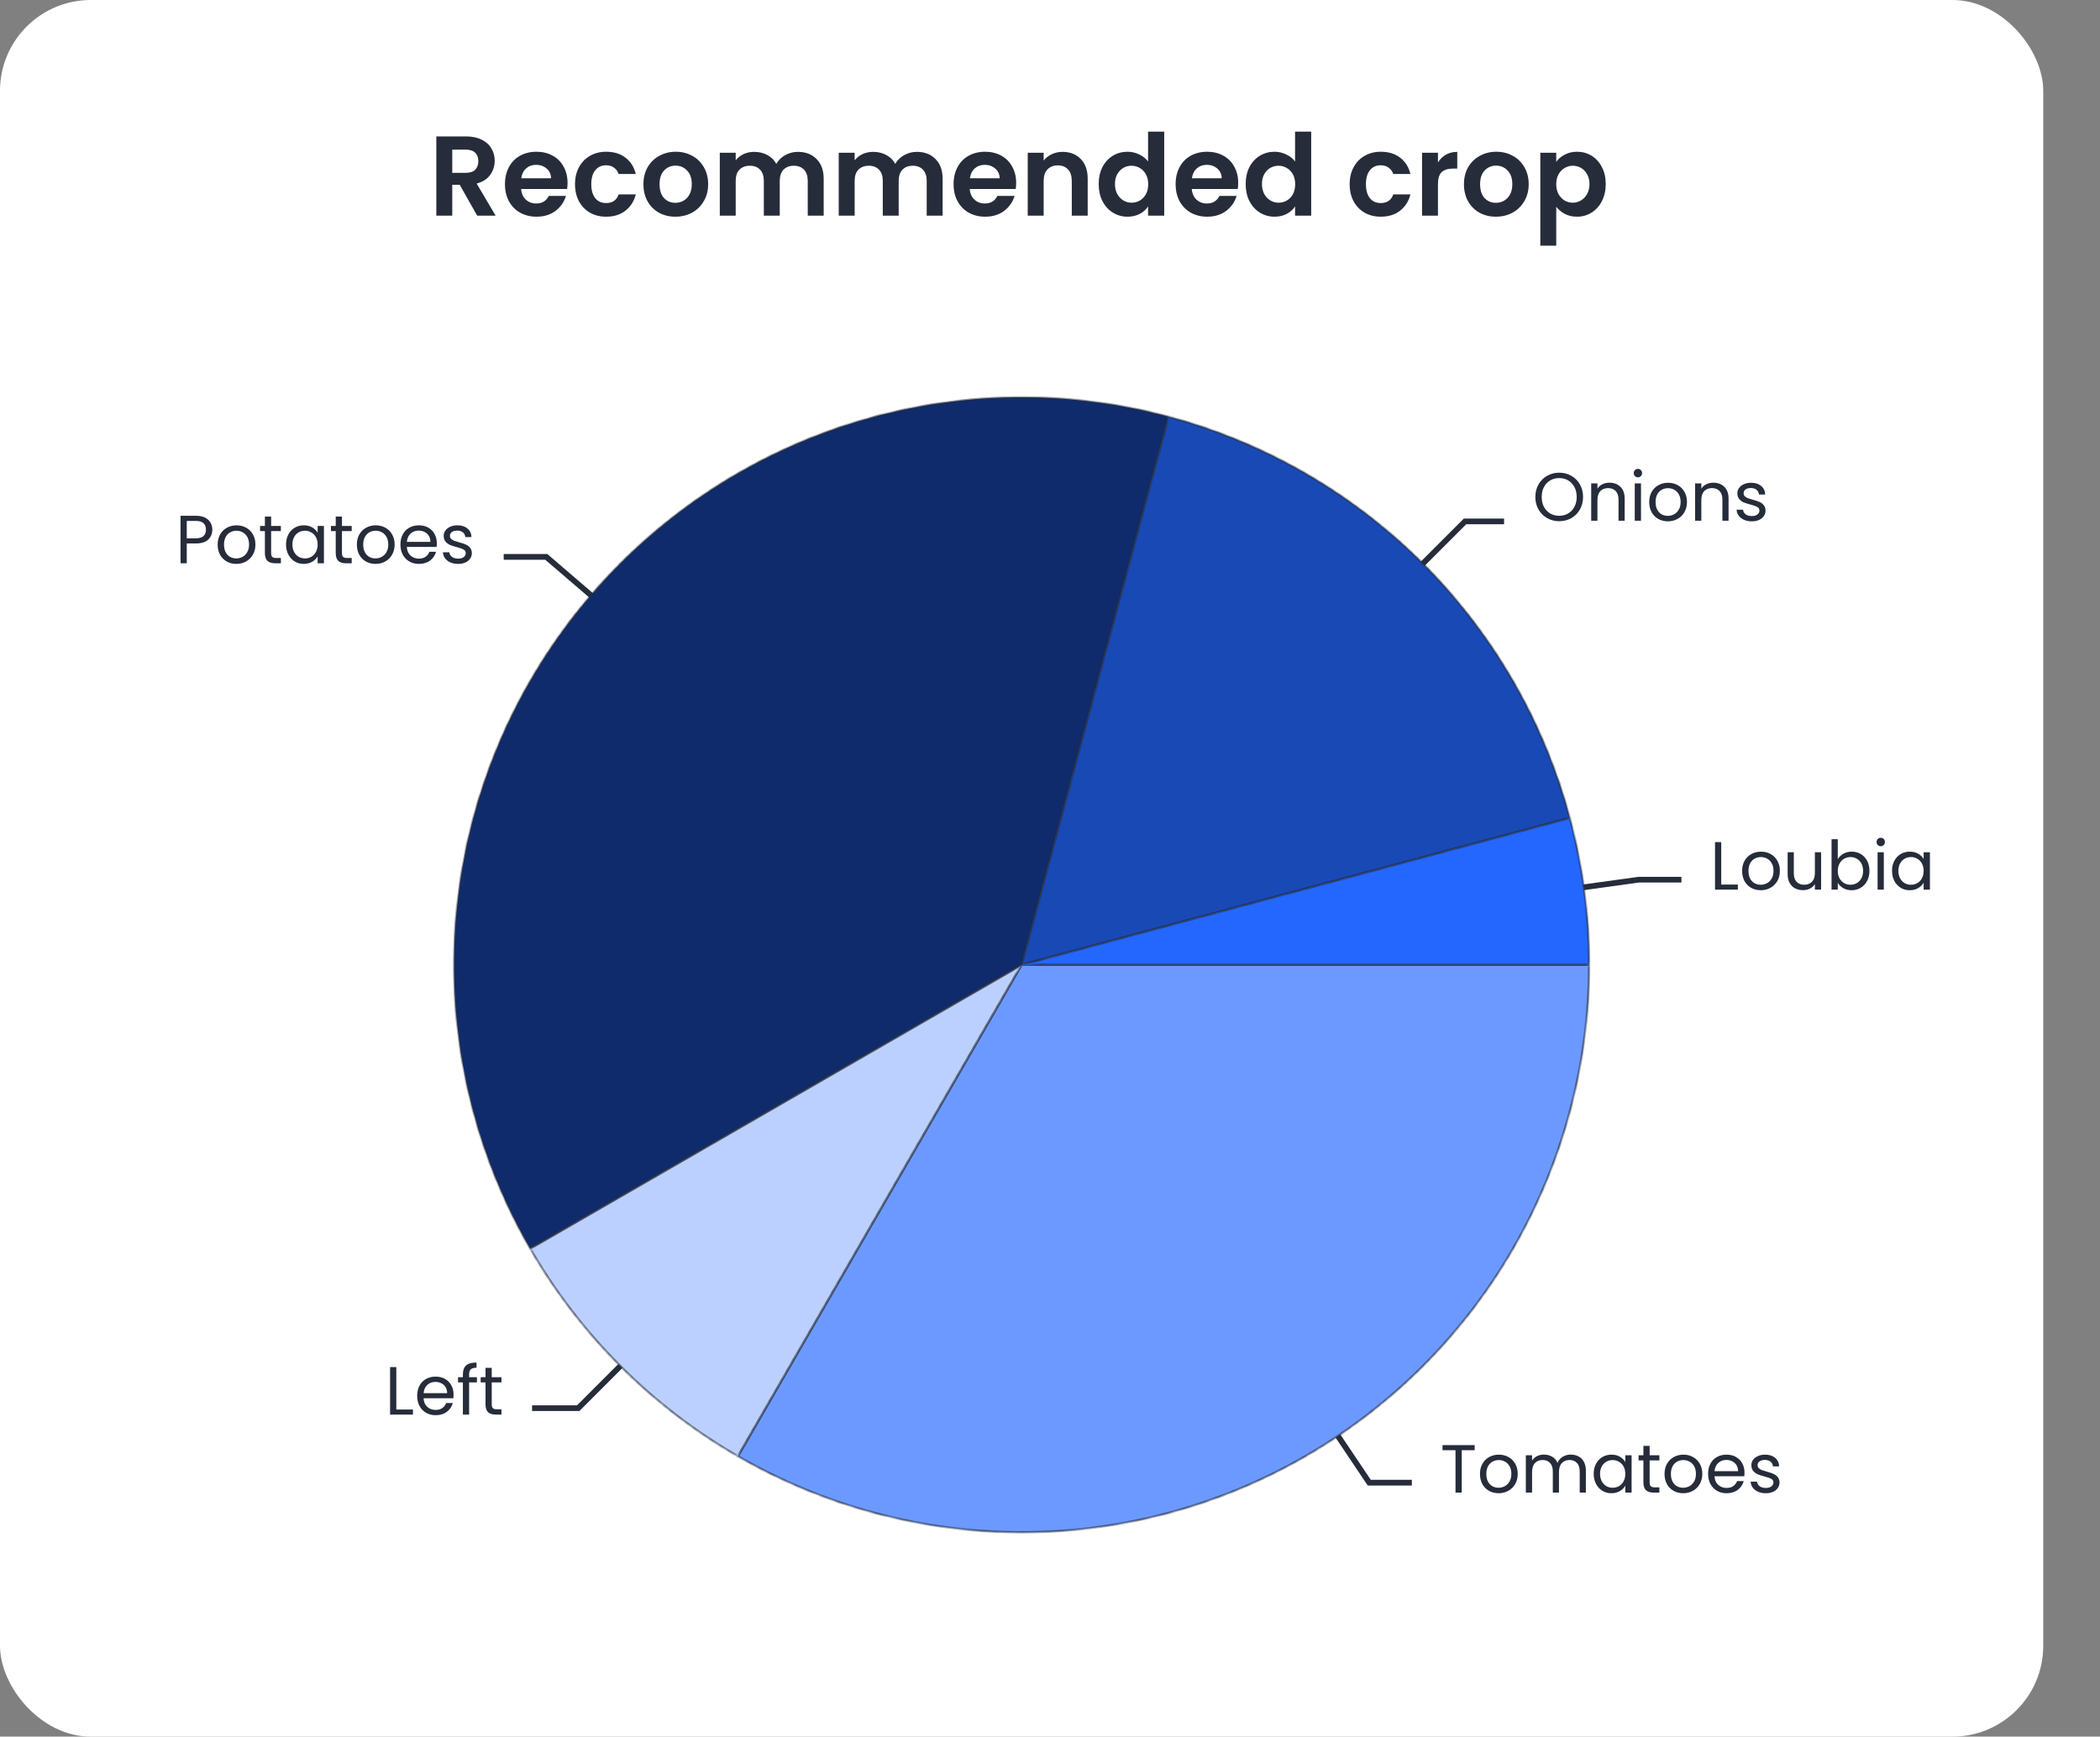 <svg width="370" height="306" viewBox="0 0 370 306" fill="none" xmlns="http://www.w3.org/2000/svg">
<rect x="0" y="0" width="370" height="306" fill="#808080" stroke="none"/>
<rect width="360" height="306" rx="16" fill="white"/>
<path d="M84.08 38L81 32.56H79.68V38H76.88V24.04H82.12C83.2 24.04 84.12 24.233 84.88 24.62C85.64 24.993 86.207 25.507 86.58 26.16C86.967 26.8 87.16 27.52 87.16 28.32C87.16 29.24 86.893 30.073 86.36 30.82C85.827 31.553 85.033 32.06 83.98 32.34L87.32 38H84.08ZM79.68 30.46H82.02C82.78 30.46 83.347 30.28 83.72 29.92C84.093 29.547 84.28 29.033 84.28 28.38C84.28 27.74 84.093 27.247 83.72 26.9C83.347 26.54 82.78 26.36 82.02 26.36H79.68V30.46ZM99.993 32.22C99.993 32.62 99.966 32.98 99.912 33.3H91.812C91.879 34.1 92.159 34.727 92.653 35.18C93.146 35.633 93.752 35.86 94.472 35.86C95.513 35.86 96.252 35.413 96.692 34.52H99.713C99.392 35.587 98.779 36.467 97.873 37.16C96.966 37.84 95.853 38.18 94.532 38.18C93.466 38.18 92.506 37.947 91.653 37.48C90.812 37 90.153 36.327 89.672 35.46C89.206 34.593 88.972 33.593 88.972 32.46C88.972 31.313 89.206 30.307 89.672 29.44C90.139 28.573 90.793 27.907 91.632 27.44C92.472 26.973 93.439 26.74 94.532 26.74C95.586 26.74 96.526 26.967 97.353 27.42C98.192 27.873 98.839 28.52 99.293 29.36C99.759 30.187 99.993 31.14 99.993 32.22ZM97.093 31.42C97.079 30.7 96.819 30.127 96.312 29.7C95.806 29.26 95.186 29.04 94.453 29.04C93.759 29.04 93.172 29.253 92.692 29.68C92.226 30.093 91.939 30.673 91.832 31.42H97.093ZM101.316 32.46C101.316 31.313 101.55 30.313 102.016 29.46C102.483 28.593 103.13 27.927 103.956 27.46C104.783 26.98 105.73 26.74 106.796 26.74C108.17 26.74 109.303 27.087 110.196 27.78C111.103 28.46 111.71 29.42 112.016 30.66H108.996C108.836 30.18 108.563 29.807 108.176 29.54C107.803 29.26 107.336 29.12 106.776 29.12C105.976 29.12 105.343 29.413 104.876 30C104.41 30.573 104.176 31.393 104.176 32.46C104.176 33.513 104.41 34.333 104.876 34.92C105.343 35.493 105.976 35.78 106.776 35.78C107.91 35.78 108.65 35.273 108.996 34.26H112.016C111.71 35.46 111.103 36.413 110.196 37.12C109.29 37.827 108.156 38.18 106.796 38.18C105.73 38.18 104.783 37.947 103.956 37.48C103.13 37 102.483 36.333 102.016 35.48C101.55 34.613 101.316 33.607 101.316 32.46ZM118.988 38.18C117.921 38.18 116.961 37.947 116.108 37.48C115.254 37 114.581 36.327 114.088 35.46C113.608 34.593 113.368 33.593 113.368 32.46C113.368 31.327 113.614 30.327 114.108 29.46C114.614 28.593 115.301 27.927 116.168 27.46C117.034 26.98 118.001 26.74 119.068 26.74C120.134 26.74 121.101 26.98 121.968 27.46C122.834 27.927 123.514 28.593 124.008 29.46C124.514 30.327 124.768 31.327 124.768 32.46C124.768 33.593 124.508 34.593 123.987 35.46C123.481 36.327 122.788 37 121.908 37.48C121.041 37.947 120.068 38.18 118.988 38.18ZM118.988 35.74C119.494 35.74 119.968 35.62 120.408 35.38C120.861 35.127 121.221 34.753 121.488 34.26C121.754 33.767 121.888 33.167 121.888 32.46C121.888 31.407 121.608 30.6 121.048 30.04C120.501 29.467 119.828 29.18 119.028 29.18C118.228 29.18 117.554 29.467 117.008 30.04C116.474 30.6 116.208 31.407 116.208 32.46C116.208 33.513 116.468 34.327 116.988 34.9C117.521 35.46 118.188 35.74 118.988 35.74ZM140.581 26.76C141.941 26.76 143.035 27.18 143.861 28.02C144.701 28.847 145.121 30.007 145.121 31.5V38H142.321V31.88C142.321 31.013 142.101 30.353 141.661 29.9C141.221 29.433 140.621 29.2 139.861 29.2C139.101 29.2 138.495 29.433 138.041 29.9C137.601 30.353 137.381 31.013 137.381 31.88V38H134.581V31.88C134.581 31.013 134.361 30.353 133.921 29.9C133.481 29.433 132.881 29.2 132.121 29.2C131.348 29.2 130.735 29.433 130.281 29.9C129.841 30.353 129.621 31.013 129.621 31.88V38H126.821V26.92H129.621V28.26C129.981 27.793 130.441 27.427 131.001 27.16C131.575 26.893 132.201 26.76 132.881 26.76C133.748 26.76 134.521 26.947 135.201 27.32C135.881 27.68 136.408 28.2 136.781 28.88C137.141 28.24 137.661 27.727 138.341 27.34C139.035 26.953 139.781 26.76 140.581 26.76ZM161.538 26.76C162.898 26.76 163.992 27.18 164.818 28.02C165.658 28.847 166.078 30.007 166.078 31.5V38H163.278V31.88C163.278 31.013 163.058 30.353 162.618 29.9C162.178 29.433 161.578 29.2 160.818 29.2C160.058 29.2 159.452 29.433 158.998 29.9C158.558 30.353 158.338 31.013 158.338 31.88V38H155.538V31.88C155.538 31.013 155.318 30.353 154.878 29.9C154.438 29.433 153.838 29.2 153.078 29.2C152.305 29.2 151.692 29.433 151.238 29.9C150.798 30.353 150.578 31.013 150.578 31.88V38H147.778V26.92H150.578V28.26C150.938 27.793 151.398 27.427 151.958 27.16C152.532 26.893 153.158 26.76 153.838 26.76C154.705 26.76 155.478 26.947 156.158 27.32C156.838 27.68 157.365 28.2 157.738 28.88C158.098 28.24 158.618 27.727 159.298 27.34C159.992 26.953 160.738 26.76 161.538 26.76ZM179.035 32.22C179.035 32.62 179.009 32.98 178.955 33.3H170.855C170.922 34.1 171.202 34.727 171.695 35.18C172.189 35.633 172.795 35.86 173.515 35.86C174.555 35.86 175.295 35.413 175.735 34.52H178.755C178.435 35.587 177.822 36.467 176.915 37.16C176.009 37.84 174.895 38.18 173.575 38.18C172.509 38.18 171.549 37.947 170.695 37.48C169.855 37 169.195 36.327 168.715 35.46C168.249 34.593 168.015 33.593 168.015 32.46C168.015 31.313 168.249 30.307 168.715 29.44C169.182 28.573 169.835 27.907 170.675 27.44C171.515 26.973 172.482 26.74 173.575 26.74C174.629 26.74 175.569 26.967 176.395 27.42C177.235 27.873 177.882 28.52 178.335 29.36C178.802 30.187 179.035 31.14 179.035 32.22ZM176.135 31.42C176.122 30.7 175.862 30.127 175.355 29.7C174.849 29.26 174.229 29.04 173.495 29.04C172.802 29.04 172.215 29.253 171.735 29.68C171.269 30.093 170.982 30.673 170.875 31.42H176.135ZM187.219 26.76C188.539 26.76 189.606 27.18 190.419 28.02C191.233 28.847 191.639 30.007 191.639 31.5V38H188.839V31.88C188.839 31 188.619 30.327 188.179 29.86C187.739 29.38 187.139 29.14 186.379 29.14C185.606 29.14 184.993 29.38 184.539 29.86C184.099 30.327 183.879 31 183.879 31.88V38H181.079V26.92H183.879V28.3C184.253 27.82 184.726 27.447 185.299 27.18C185.886 26.9 186.526 26.76 187.219 26.76ZM193.582 32.42C193.582 31.3 193.802 30.307 194.242 29.44C194.695 28.573 195.309 27.907 196.082 27.44C196.855 26.973 197.715 26.74 198.662 26.74C199.382 26.74 200.069 26.9 200.722 27.22C201.375 27.527 201.895 27.94 202.282 28.46V23.2H205.122V38H202.282V36.36C201.935 36.907 201.449 37.347 200.822 37.68C200.195 38.013 199.469 38.18 198.642 38.18C197.709 38.18 196.855 37.94 196.082 37.46C195.309 36.98 194.695 36.307 194.242 35.44C193.802 34.56 193.582 33.553 193.582 32.42ZM202.302 32.46C202.302 31.78 202.169 31.2 201.902 30.72C201.635 30.227 201.275 29.853 200.822 29.6C200.369 29.333 199.882 29.2 199.362 29.2C198.842 29.2 198.362 29.327 197.922 29.58C197.482 29.833 197.122 30.207 196.842 30.7C196.575 31.18 196.442 31.753 196.442 32.42C196.442 33.087 196.575 33.673 196.842 34.18C197.122 34.673 197.482 35.053 197.922 35.32C198.375 35.587 198.855 35.72 199.362 35.72C199.882 35.72 200.369 35.593 200.822 35.34C201.275 35.073 201.635 34.7 201.902 34.22C202.169 33.727 202.302 33.14 202.302 32.46ZM218.157 32.22C218.157 32.62 218.13 32.98 218.077 33.3H209.977C210.043 34.1 210.323 34.727 210.817 35.18C211.31 35.633 211.917 35.86 212.637 35.86C213.677 35.86 214.417 35.413 214.857 34.52H217.877C217.557 35.587 216.943 36.467 216.037 37.16C215.13 37.84 214.017 38.18 212.697 38.18C211.63 38.18 210.67 37.947 209.817 37.48C208.977 37 208.317 36.327 207.837 35.46C207.37 34.593 207.137 33.593 207.137 32.46C207.137 31.313 207.37 30.307 207.837 29.44C208.303 28.573 208.957 27.907 209.797 27.44C210.637 26.973 211.603 26.74 212.697 26.74C213.75 26.74 214.69 26.967 215.517 27.42C216.357 27.873 217.003 28.52 217.457 29.36C217.923 30.187 218.157 31.14 218.157 32.22ZM215.257 31.42C215.243 30.7 214.983 30.127 214.477 29.7C213.97 29.26 213.35 29.04 212.617 29.04C211.923 29.04 211.337 29.253 210.857 29.68C210.39 30.093 210.103 30.673 209.997 31.42H215.257ZM219.48 32.42C219.48 31.3 219.7 30.307 220.14 29.44C220.594 28.573 221.207 27.907 221.98 27.44C222.754 26.973 223.614 26.74 224.56 26.74C225.28 26.74 225.967 26.9 226.62 27.22C227.274 27.527 227.794 27.94 228.18 28.46V23.2H231.02V38H228.18V36.36C227.834 36.907 227.347 37.347 226.72 37.68C226.094 38.013 225.367 38.18 224.54 38.18C223.607 38.18 222.754 37.94 221.98 37.46C221.207 36.98 220.594 36.307 220.14 35.44C219.7 34.56 219.48 33.553 219.48 32.42ZM228.2 32.46C228.2 31.78 228.067 31.2 227.8 30.72C227.534 30.227 227.174 29.853 226.72 29.6C226.267 29.333 225.78 29.2 225.26 29.2C224.74 29.2 224.26 29.327 223.82 29.58C223.38 29.833 223.02 30.207 222.74 30.7C222.474 31.18 222.34 31.753 222.34 32.42C222.34 33.087 222.474 33.673 222.74 34.18C223.02 34.673 223.38 35.053 223.82 35.32C224.274 35.587 224.754 35.72 225.26 35.72C225.78 35.72 226.267 35.593 226.72 35.34C227.174 35.073 227.534 34.7 227.8 34.22C228.067 33.727 228.2 33.14 228.2 32.46ZM237.801 32.46C237.801 31.313 238.034 30.313 238.501 29.46C238.967 28.593 239.614 27.927 240.441 27.46C241.267 26.98 242.214 26.74 243.281 26.74C244.654 26.74 245.787 27.087 246.681 27.78C247.587 28.46 248.194 29.42 248.501 30.66H245.481C245.321 30.18 245.047 29.807 244.661 29.54C244.287 29.26 243.821 29.12 243.261 29.12C242.461 29.12 241.827 29.413 241.361 30C240.894 30.573 240.661 31.393 240.661 32.46C240.661 33.513 240.894 34.333 241.361 34.92C241.827 35.493 242.461 35.78 243.261 35.78C244.394 35.78 245.134 35.273 245.481 34.26H248.501C248.194 35.46 247.587 36.413 246.681 37.12C245.774 37.827 244.641 38.18 243.281 38.18C242.214 38.18 241.267 37.947 240.441 37.48C239.614 37 238.967 36.333 238.501 35.48C238.034 34.613 237.801 33.607 237.801 32.46ZM253.352 28.64C253.712 28.053 254.179 27.593 254.752 27.26C255.339 26.927 256.005 26.76 256.752 26.76V29.7H256.012C255.132 29.7 254.465 29.907 254.012 30.32C253.572 30.733 253.352 31.453 253.352 32.48V38H250.552V26.92H253.352V28.64ZM263.558 38.18C262.491 38.18 261.531 37.947 260.678 37.48C259.824 37 259.151 36.327 258.658 35.46C258.178 34.593 257.938 33.593 257.938 32.46C257.938 31.327 258.184 30.327 258.678 29.46C259.184 28.593 259.871 27.927 260.738 27.46C261.604 26.98 262.571 26.74 263.638 26.74C264.704 26.74 265.671 26.98 266.538 27.46C267.404 27.927 268.084 28.593 268.578 29.46C269.084 30.327 269.338 31.327 269.338 32.46C269.338 33.593 269.078 34.593 268.558 35.46C268.051 36.327 267.358 37 266.478 37.48C265.611 37.947 264.638 38.18 263.558 38.18ZM263.558 35.74C264.064 35.74 264.538 35.62 264.978 35.38C265.431 35.127 265.791 34.753 266.058 34.26C266.324 33.767 266.458 33.167 266.458 32.46C266.458 31.407 266.178 30.6 265.618 30.04C265.071 29.467 264.398 29.18 263.598 29.18C262.798 29.18 262.124 29.467 261.578 30.04C261.044 30.6 260.778 31.407 260.778 32.46C260.778 33.513 261.038 34.327 261.558 34.9C262.091 35.46 262.758 35.74 263.558 35.74ZM274.192 28.52C274.552 28.013 275.045 27.593 275.672 27.26C276.312 26.913 277.038 26.74 277.852 26.74C278.798 26.74 279.652 26.973 280.412 27.44C281.185 27.907 281.792 28.573 282.232 29.44C282.685 30.293 282.912 31.287 282.912 32.42C282.912 33.553 282.685 34.56 282.232 35.44C281.792 36.307 281.185 36.98 280.412 37.46C279.652 37.94 278.798 38.18 277.852 38.18C277.038 38.18 276.318 38.013 275.692 37.68C275.078 37.347 274.578 36.927 274.192 36.42V43.28H271.392V26.92H274.192V28.52ZM280.052 32.42C280.052 31.753 279.912 31.18 279.632 30.7C279.365 30.207 279.005 29.833 278.552 29.58C278.112 29.327 277.632 29.2 277.112 29.2C276.605 29.2 276.125 29.333 275.672 29.6C275.232 29.853 274.872 30.227 274.592 30.72C274.325 31.213 274.192 31.793 274.192 32.46C274.192 33.127 274.325 33.707 274.592 34.2C274.872 34.693 275.232 35.073 275.672 35.34C276.125 35.593 276.605 35.72 277.112 35.72C277.632 35.72 278.112 35.587 278.552 35.32C279.005 35.053 279.365 34.673 279.632 34.18C279.912 33.687 280.052 33.1 280.052 32.42Z" fill="#262626"/>
<path d="M84.08 38L81 32.56H79.68V38H76.88V24.04H82.12C83.2 24.04 84.12 24.233 84.88 24.62C85.64 24.993 86.207 25.507 86.58 26.16C86.967 26.8 87.16 27.52 87.16 28.32C87.16 29.24 86.893 30.073 86.36 30.82C85.827 31.553 85.033 32.06 83.98 32.34L87.32 38H84.08ZM79.68 30.46H82.02C82.78 30.46 83.347 30.28 83.72 29.92C84.093 29.547 84.28 29.033 84.28 28.38C84.28 27.74 84.093 27.247 83.72 26.9C83.347 26.54 82.78 26.36 82.02 26.36H79.68V30.46ZM99.993 32.22C99.993 32.62 99.966 32.98 99.912 33.3H91.812C91.879 34.1 92.159 34.727 92.653 35.18C93.146 35.633 93.752 35.86 94.472 35.86C95.513 35.86 96.252 35.413 96.692 34.52H99.713C99.392 35.587 98.779 36.467 97.873 37.16C96.966 37.84 95.853 38.18 94.532 38.18C93.466 38.18 92.506 37.947 91.653 37.48C90.812 37 90.153 36.327 89.672 35.46C89.206 34.593 88.972 33.593 88.972 32.46C88.972 31.313 89.206 30.307 89.672 29.44C90.139 28.573 90.793 27.907 91.632 27.44C92.472 26.973 93.439 26.74 94.532 26.74C95.586 26.74 96.526 26.967 97.353 27.42C98.192 27.873 98.839 28.52 99.293 29.36C99.759 30.187 99.993 31.14 99.993 32.22ZM97.093 31.42C97.079 30.7 96.819 30.127 96.312 29.7C95.806 29.26 95.186 29.04 94.453 29.04C93.759 29.04 93.172 29.253 92.692 29.68C92.226 30.093 91.939 30.673 91.832 31.42H97.093ZM101.316 32.46C101.316 31.313 101.55 30.313 102.016 29.46C102.483 28.593 103.13 27.927 103.956 27.46C104.783 26.98 105.73 26.74 106.796 26.74C108.17 26.74 109.303 27.087 110.196 27.78C111.103 28.46 111.71 29.42 112.016 30.66H108.996C108.836 30.18 108.563 29.807 108.176 29.54C107.803 29.26 107.336 29.12 106.776 29.12C105.976 29.12 105.343 29.413 104.876 30C104.41 30.573 104.176 31.393 104.176 32.46C104.176 33.513 104.41 34.333 104.876 34.92C105.343 35.493 105.976 35.78 106.776 35.78C107.91 35.78 108.65 35.273 108.996 34.26H112.016C111.71 35.46 111.103 36.413 110.196 37.12C109.29 37.827 108.156 38.18 106.796 38.18C105.73 38.18 104.783 37.947 103.956 37.48C103.13 37 102.483 36.333 102.016 35.48C101.55 34.613 101.316 33.607 101.316 32.46ZM118.988 38.18C117.921 38.18 116.961 37.947 116.108 37.48C115.254 37 114.581 36.327 114.088 35.46C113.608 34.593 113.368 33.593 113.368 32.46C113.368 31.327 113.614 30.327 114.108 29.46C114.614 28.593 115.301 27.927 116.168 27.46C117.034 26.98 118.001 26.74 119.068 26.74C120.134 26.74 121.101 26.98 121.968 27.46C122.834 27.927 123.514 28.593 124.008 29.46C124.514 30.327 124.768 31.327 124.768 32.46C124.768 33.593 124.508 34.593 123.987 35.46C123.481 36.327 122.788 37 121.908 37.48C121.041 37.947 120.068 38.18 118.988 38.18ZM118.988 35.74C119.494 35.74 119.968 35.62 120.408 35.38C120.861 35.127 121.221 34.753 121.488 34.26C121.754 33.767 121.888 33.167 121.888 32.46C121.888 31.407 121.608 30.6 121.048 30.04C120.501 29.467 119.828 29.18 119.028 29.18C118.228 29.18 117.554 29.467 117.008 30.04C116.474 30.6 116.208 31.407 116.208 32.46C116.208 33.513 116.468 34.327 116.988 34.9C117.521 35.46 118.188 35.74 118.988 35.74ZM140.581 26.76C141.941 26.76 143.035 27.18 143.861 28.02C144.701 28.847 145.121 30.007 145.121 31.5V38H142.321V31.88C142.321 31.013 142.101 30.353 141.661 29.9C141.221 29.433 140.621 29.2 139.861 29.2C139.101 29.2 138.495 29.433 138.041 29.9C137.601 30.353 137.381 31.013 137.381 31.88V38H134.581V31.88C134.581 31.013 134.361 30.353 133.921 29.9C133.481 29.433 132.881 29.2 132.121 29.2C131.348 29.2 130.735 29.433 130.281 29.9C129.841 30.353 129.621 31.013 129.621 31.88V38H126.821V26.92H129.621V28.26C129.981 27.793 130.441 27.427 131.001 27.16C131.575 26.893 132.201 26.76 132.881 26.76C133.748 26.76 134.521 26.947 135.201 27.32C135.881 27.68 136.408 28.2 136.781 28.88C137.141 28.24 137.661 27.727 138.341 27.34C139.035 26.953 139.781 26.76 140.581 26.76ZM161.538 26.76C162.898 26.76 163.992 27.18 164.818 28.02C165.658 28.847 166.078 30.007 166.078 31.5V38H163.278V31.88C163.278 31.013 163.058 30.353 162.618 29.9C162.178 29.433 161.578 29.2 160.818 29.2C160.058 29.2 159.452 29.433 158.998 29.9C158.558 30.353 158.338 31.013 158.338 31.88V38H155.538V31.88C155.538 31.013 155.318 30.353 154.878 29.9C154.438 29.433 153.838 29.2 153.078 29.2C152.305 29.2 151.692 29.433 151.238 29.9C150.798 30.353 150.578 31.013 150.578 31.88V38H147.778V26.92H150.578V28.26C150.938 27.793 151.398 27.427 151.958 27.16C152.532 26.893 153.158 26.76 153.838 26.76C154.705 26.76 155.478 26.947 156.158 27.32C156.838 27.68 157.365 28.2 157.738 28.88C158.098 28.24 158.618 27.727 159.298 27.34C159.992 26.953 160.738 26.76 161.538 26.76ZM179.035 32.22C179.035 32.62 179.009 32.98 178.955 33.3H170.855C170.922 34.1 171.202 34.727 171.695 35.18C172.189 35.633 172.795 35.86 173.515 35.86C174.555 35.86 175.295 35.413 175.735 34.52H178.755C178.435 35.587 177.822 36.467 176.915 37.16C176.009 37.84 174.895 38.18 173.575 38.18C172.509 38.18 171.549 37.947 170.695 37.48C169.855 37 169.195 36.327 168.715 35.46C168.249 34.593 168.015 33.593 168.015 32.46C168.015 31.313 168.249 30.307 168.715 29.44C169.182 28.573 169.835 27.907 170.675 27.44C171.515 26.973 172.482 26.74 173.575 26.74C174.629 26.74 175.569 26.967 176.395 27.42C177.235 27.873 177.882 28.52 178.335 29.36C178.802 30.187 179.035 31.14 179.035 32.22ZM176.135 31.42C176.122 30.7 175.862 30.127 175.355 29.7C174.849 29.26 174.229 29.04 173.495 29.04C172.802 29.04 172.215 29.253 171.735 29.68C171.269 30.093 170.982 30.673 170.875 31.42H176.135ZM187.219 26.76C188.539 26.76 189.606 27.18 190.419 28.02C191.233 28.847 191.639 30.007 191.639 31.5V38H188.839V31.88C188.839 31 188.619 30.327 188.179 29.86C187.739 29.38 187.139 29.14 186.379 29.14C185.606 29.14 184.993 29.38 184.539 29.86C184.099 30.327 183.879 31 183.879 31.88V38H181.079V26.92H183.879V28.3C184.253 27.82 184.726 27.447 185.299 27.18C185.886 26.9 186.526 26.76 187.219 26.76ZM193.582 32.42C193.582 31.3 193.802 30.307 194.242 29.44C194.695 28.573 195.309 27.907 196.082 27.44C196.855 26.973 197.715 26.74 198.662 26.74C199.382 26.74 200.069 26.9 200.722 27.22C201.375 27.527 201.895 27.94 202.282 28.46V23.2H205.122V38H202.282V36.36C201.935 36.907 201.449 37.347 200.822 37.68C200.195 38.013 199.469 38.18 198.642 38.18C197.709 38.18 196.855 37.94 196.082 37.46C195.309 36.98 194.695 36.307 194.242 35.44C193.802 34.56 193.582 33.553 193.582 32.42ZM202.302 32.46C202.302 31.78 202.169 31.2 201.902 30.72C201.635 30.227 201.275 29.853 200.822 29.6C200.369 29.333 199.882 29.2 199.362 29.2C198.842 29.2 198.362 29.327 197.922 29.58C197.482 29.833 197.122 30.207 196.842 30.7C196.575 31.18 196.442 31.753 196.442 32.42C196.442 33.087 196.575 33.673 196.842 34.18C197.122 34.673 197.482 35.053 197.922 35.32C198.375 35.587 198.855 35.72 199.362 35.72C199.882 35.72 200.369 35.593 200.822 35.34C201.275 35.073 201.635 34.7 201.902 34.22C202.169 33.727 202.302 33.14 202.302 32.46ZM218.157 32.22C218.157 32.62 218.13 32.98 218.077 33.3H209.977C210.043 34.1 210.323 34.727 210.817 35.18C211.31 35.633 211.917 35.86 212.637 35.86C213.677 35.86 214.417 35.413 214.857 34.52H217.877C217.557 35.587 216.943 36.467 216.037 37.16C215.13 37.84 214.017 38.18 212.697 38.18C211.63 38.18 210.67 37.947 209.817 37.48C208.977 37 208.317 36.327 207.837 35.46C207.37 34.593 207.137 33.593 207.137 32.46C207.137 31.313 207.37 30.307 207.837 29.44C208.303 28.573 208.957 27.907 209.797 27.44C210.637 26.973 211.603 26.74 212.697 26.74C213.75 26.74 214.69 26.967 215.517 27.42C216.357 27.873 217.003 28.52 217.457 29.36C217.923 30.187 218.157 31.14 218.157 32.22ZM215.257 31.42C215.243 30.7 214.983 30.127 214.477 29.7C213.97 29.26 213.35 29.04 212.617 29.04C211.923 29.04 211.337 29.253 210.857 29.68C210.39 30.093 210.103 30.673 209.997 31.42H215.257ZM219.48 32.42C219.48 31.3 219.7 30.307 220.14 29.44C220.594 28.573 221.207 27.907 221.98 27.44C222.754 26.973 223.614 26.74 224.56 26.74C225.28 26.74 225.967 26.9 226.62 27.22C227.274 27.527 227.794 27.94 228.18 28.46V23.2H231.02V38H228.18V36.36C227.834 36.907 227.347 37.347 226.72 37.68C226.094 38.013 225.367 38.18 224.54 38.18C223.607 38.18 222.754 37.94 221.98 37.46C221.207 36.98 220.594 36.307 220.14 35.44C219.7 34.56 219.48 33.553 219.48 32.42ZM228.2 32.46C228.2 31.78 228.067 31.2 227.8 30.72C227.534 30.227 227.174 29.853 226.72 29.6C226.267 29.333 225.78 29.2 225.26 29.2C224.74 29.2 224.26 29.327 223.82 29.58C223.38 29.833 223.02 30.207 222.74 30.7C222.474 31.18 222.34 31.753 222.34 32.42C222.34 33.087 222.474 33.673 222.74 34.18C223.02 34.673 223.38 35.053 223.82 35.32C224.274 35.587 224.754 35.72 225.26 35.72C225.78 35.72 226.267 35.593 226.72 35.34C227.174 35.073 227.534 34.7 227.8 34.22C228.067 33.727 228.2 33.14 228.2 32.46ZM237.801 32.46C237.801 31.313 238.034 30.313 238.501 29.46C238.967 28.593 239.614 27.927 240.441 27.46C241.267 26.98 242.214 26.74 243.281 26.74C244.654 26.74 245.787 27.087 246.681 27.78C247.587 28.46 248.194 29.42 248.501 30.66H245.481C245.321 30.18 245.047 29.807 244.661 29.54C244.287 29.26 243.821 29.12 243.261 29.12C242.461 29.12 241.827 29.413 241.361 30C240.894 30.573 240.661 31.393 240.661 32.46C240.661 33.513 240.894 34.333 241.361 34.92C241.827 35.493 242.461 35.78 243.261 35.78C244.394 35.78 245.134 35.273 245.481 34.26H248.501C248.194 35.46 247.587 36.413 246.681 37.12C245.774 37.827 244.641 38.18 243.281 38.18C242.214 38.18 241.267 37.947 240.441 37.48C239.614 37 238.967 36.333 238.501 35.48C238.034 34.613 237.801 33.607 237.801 32.46ZM253.352 28.64C253.712 28.053 254.179 27.593 254.752 27.26C255.339 26.927 256.005 26.76 256.752 26.76V29.7H256.012C255.132 29.7 254.465 29.907 254.012 30.32C253.572 30.733 253.352 31.453 253.352 32.48V38H250.552V26.92H253.352V28.64ZM263.558 38.18C262.491 38.18 261.531 37.947 260.678 37.48C259.824 37 259.151 36.327 258.658 35.46C258.178 34.593 257.938 33.593 257.938 32.46C257.938 31.327 258.184 30.327 258.678 29.46C259.184 28.593 259.871 27.927 260.738 27.46C261.604 26.98 262.571 26.74 263.638 26.74C264.704 26.74 265.671 26.98 266.538 27.46C267.404 27.927 268.084 28.593 268.578 29.46C269.084 30.327 269.338 31.327 269.338 32.46C269.338 33.593 269.078 34.593 268.558 35.46C268.051 36.327 267.358 37 266.478 37.48C265.611 37.947 264.638 38.18 263.558 38.18ZM263.558 35.74C264.064 35.74 264.538 35.62 264.978 35.38C265.431 35.127 265.791 34.753 266.058 34.26C266.324 33.767 266.458 33.167 266.458 32.46C266.458 31.407 266.178 30.6 265.618 30.04C265.071 29.467 264.398 29.18 263.598 29.18C262.798 29.18 262.124 29.467 261.578 30.04C261.044 30.6 260.778 31.407 260.778 32.46C260.778 33.513 261.038 34.327 261.558 34.9C262.091 35.46 262.758 35.74 263.558 35.74ZM274.192 28.52C274.552 28.013 275.045 27.593 275.672 27.26C276.312 26.913 277.038 26.74 277.852 26.74C278.798 26.74 279.652 26.973 280.412 27.44C281.185 27.907 281.792 28.573 282.232 29.44C282.685 30.293 282.912 31.287 282.912 32.42C282.912 33.553 282.685 34.56 282.232 35.44C281.792 36.307 281.185 36.98 280.412 37.46C279.652 37.94 278.798 38.18 277.852 38.18C277.038 38.18 276.318 38.013 275.692 37.68C275.078 37.347 274.578 36.927 274.192 36.42V43.28H271.392V26.92H274.192V28.52ZM280.052 32.42C280.052 31.753 279.912 31.18 279.632 30.7C279.365 30.207 279.005 29.833 278.552 29.58C278.112 29.327 277.632 29.2 277.112 29.2C276.605 29.2 276.125 29.333 275.672 29.6C275.232 29.853 274.872 30.227 274.592 30.72C274.325 31.213 274.192 31.793 274.192 32.46C274.192 33.127 274.325 33.707 274.592 34.2C274.872 34.693 275.232 35.073 275.672 35.34C276.125 35.593 276.605 35.72 277.112 35.72C277.632 35.72 278.112 35.587 278.552 35.32C279.005 35.053 279.365 34.673 279.632 34.18C279.912 33.687 280.052 33.1 280.052 32.42Z" fill="#2367FF" fill-opacity="0.09"/>
<path d="M180 170L258.125 91.875H265M180 170L288.75 155H296.25M180 170L241.25 261.25H248.75M180 170L101.875 248.125H93.75M180 170L96.25 98.125H88.75" stroke="#262626"/>
<path d="M180 170L258.125 91.875H265M180 170L288.75 155H296.25M180 170L241.25 261.25H248.75M180 170L101.875 248.125H93.75M180 170L96.25 98.125H88.75" stroke="#2367FF" stroke-opacity="0.09"/>
<path d="M69.825 248.362H72.753V249.25H68.733V240.886H69.825V248.362ZM79.912 245.71C79.912 245.918 79.9 246.138 79.876 246.37H74.62C74.66 247.018 74.88 247.526 75.28 247.894C75.688 248.254 76.18 248.434 76.756 248.434C77.228 248.434 77.62 248.326 77.932 248.11C78.252 247.886 78.476 247.59 78.604 247.222H79.78C79.604 247.854 79.252 248.37 78.724 248.77C78.196 249.162 77.54 249.358 76.756 249.358C76.132 249.358 75.572 249.218 75.076 248.938C74.588 248.658 74.204 248.262 73.924 247.75C73.644 247.23 73.504 246.63 73.504 245.95C73.504 245.27 73.64 244.674 73.912 244.162C74.184 243.65 74.564 243.258 75.052 242.986C75.548 242.706 76.116 242.566 76.756 242.566C77.38 242.566 77.932 242.702 78.412 242.974C78.892 243.246 79.26 243.622 79.516 244.102C79.78 244.574 79.912 245.11 79.912 245.71ZM78.784 245.482C78.784 245.066 78.692 244.71 78.508 244.414C78.324 244.11 78.072 243.882 77.752 243.73C77.44 243.57 77.092 243.49 76.708 243.49C76.156 243.49 75.684 243.666 75.292 244.018C74.908 244.37 74.688 244.858 74.632 245.482H78.784ZM84.03 243.574H82.65V249.25H81.558V243.574H80.706V242.674H81.558V242.206C81.558 241.47 81.746 240.934 82.122 240.598C82.506 240.254 83.118 240.082 83.958 240.082V240.994C83.478 240.994 83.138 241.09 82.938 241.282C82.746 241.466 82.65 241.774 82.65 242.206V242.674H84.03V243.574ZM86.635 243.574V247.45C86.635 247.77 86.703 247.998 86.839 248.134C86.975 248.262 87.211 248.326 87.547 248.326H88.351V249.25H87.367C86.759 249.25 86.303 249.11 85.999 248.83C85.695 248.55 85.543 248.09 85.543 247.45V243.574H84.691V242.674H85.543V241.018H86.635V242.674H88.351V243.574H86.635Z" fill="#262626"/>
<path d="M69.825 248.362H72.753V249.25H68.733V240.886H69.825V248.362ZM79.912 245.71C79.912 245.918 79.9 246.138 79.876 246.37H74.62C74.66 247.018 74.88 247.526 75.28 247.894C75.688 248.254 76.18 248.434 76.756 248.434C77.228 248.434 77.62 248.326 77.932 248.11C78.252 247.886 78.476 247.59 78.604 247.222H79.78C79.604 247.854 79.252 248.37 78.724 248.77C78.196 249.162 77.54 249.358 76.756 249.358C76.132 249.358 75.572 249.218 75.076 248.938C74.588 248.658 74.204 248.262 73.924 247.75C73.644 247.23 73.504 246.63 73.504 245.95C73.504 245.27 73.64 244.674 73.912 244.162C74.184 243.65 74.564 243.258 75.052 242.986C75.548 242.706 76.116 242.566 76.756 242.566C77.38 242.566 77.932 242.702 78.412 242.974C78.892 243.246 79.26 243.622 79.516 244.102C79.78 244.574 79.912 245.11 79.912 245.71ZM78.784 245.482C78.784 245.066 78.692 244.71 78.508 244.414C78.324 244.11 78.072 243.882 77.752 243.73C77.44 243.57 77.092 243.49 76.708 243.49C76.156 243.49 75.684 243.666 75.292 244.018C74.908 244.37 74.688 244.858 74.632 245.482H78.784ZM84.03 243.574H82.65V249.25H81.558V243.574H80.706V242.674H81.558V242.206C81.558 241.47 81.746 240.934 82.122 240.598C82.506 240.254 83.118 240.082 83.958 240.082V240.994C83.478 240.994 83.138 241.09 82.938 241.282C82.746 241.466 82.65 241.774 82.65 242.206V242.674H84.03V243.574ZM86.635 243.574V247.45C86.635 247.77 86.703 247.998 86.839 248.134C86.975 248.262 87.211 248.326 87.547 248.326H88.351V249.25H87.367C86.759 249.25 86.303 249.11 85.999 248.83C85.695 248.55 85.543 248.09 85.543 247.45V243.574H84.691V242.674H85.543V241.018H86.635V242.674H88.351V243.574H86.635Z" fill="#2367FF" fill-opacity="0.09"/>
<path d="M37.403 93.334C37.403 94.03 37.163 94.61 36.683 95.074C36.211 95.53 35.487 95.758 34.511 95.758H32.903V99.25H31.811V90.886H34.511C35.455 90.886 36.171 91.114 36.659 91.57C37.155 92.026 37.403 92.614 37.403 93.334ZM34.511 94.858C35.119 94.858 35.567 94.726 35.855 94.462C36.143 94.198 36.287 93.822 36.287 93.334C36.287 92.302 35.695 91.786 34.511 91.786H32.903V94.858H34.511ZM41.628 99.358C41.012 99.358 40.452 99.218 39.948 98.938C39.452 98.658 39.06 98.262 38.772 97.75C38.492 97.23 38.352 96.63 38.352 95.95C38.352 95.278 38.496 94.686 38.784 94.174C39.08 93.654 39.48 93.258 39.984 92.986C40.488 92.706 41.052 92.566 41.676 92.566C42.3 92.566 42.864 92.706 43.368 92.986C43.872 93.258 44.268 93.65 44.556 94.162C44.852 94.674 45 95.27 45 95.95C45 96.63 44.848 97.23 44.544 97.75C44.248 98.262 43.844 98.658 43.332 98.938C42.82 99.218 42.252 99.358 41.628 99.358ZM41.628 98.398C42.02 98.398 42.388 98.306 42.732 98.122C43.076 97.938 43.352 97.662 43.56 97.294C43.776 96.926 43.884 96.478 43.884 95.95C43.884 95.422 43.78 94.974 43.572 94.606C43.364 94.238 43.092 93.966 42.756 93.79C42.42 93.606 42.056 93.514 41.664 93.514C41.264 93.514 40.896 93.606 40.56 93.79C40.232 93.966 39.968 94.238 39.768 94.606C39.568 94.974 39.468 95.422 39.468 95.95C39.468 96.486 39.564 96.938 39.756 97.306C39.956 97.674 40.22 97.95 40.548 98.134C40.876 98.31 41.236 98.398 41.628 98.398ZM47.768 93.574V97.45C47.768 97.77 47.836 97.998 47.972 98.134C48.108 98.262 48.344 98.326 48.68 98.326H49.484V99.25H48.5C47.892 99.25 47.436 99.11 47.132 98.83C46.828 98.55 46.676 98.09 46.676 97.45V93.574H45.824V92.674H46.676V91.018H47.768V92.674H49.484V93.574H47.768ZM50.399 95.938C50.399 95.266 50.535 94.678 50.807 94.174C51.079 93.662 51.451 93.266 51.923 92.986C52.403 92.706 52.935 92.566 53.519 92.566C54.095 92.566 54.595 92.69 55.019 92.938C55.443 93.186 55.759 93.498 55.967 93.874V92.674H57.071V99.25H55.967V98.026C55.751 98.41 55.427 98.73 54.995 98.986C54.571 99.234 54.075 99.358 53.507 99.358C52.923 99.358 52.395 99.214 51.923 98.926C51.451 98.638 51.079 98.234 50.807 97.714C50.535 97.194 50.399 96.602 50.399 95.938ZM55.967 95.95C55.967 95.454 55.867 95.022 55.667 94.654C55.467 94.286 55.195 94.006 54.851 93.814C54.515 93.614 54.143 93.514 53.735 93.514C53.327 93.514 52.955 93.61 52.619 93.802C52.283 93.994 52.015 94.274 51.815 94.642C51.615 95.01 51.515 95.442 51.515 95.938C51.515 96.442 51.615 96.882 51.815 97.258C52.015 97.626 52.283 97.91 52.619 98.11C52.955 98.302 53.327 98.398 53.735 98.398C54.143 98.398 54.515 98.302 54.851 98.11C55.195 97.91 55.467 97.626 55.667 97.258C55.867 96.882 55.967 96.446 55.967 95.95ZM60.248 93.574V97.45C60.248 97.77 60.316 97.998 60.452 98.134C60.588 98.262 60.824 98.326 61.16 98.326H61.964V99.25H60.98C60.372 99.25 59.916 99.11 59.612 98.83C59.308 98.55 59.156 98.09 59.156 97.45V93.574H58.304V92.674H59.156V91.018H60.248V92.674H61.964V93.574H60.248ZM66.155 99.358C65.539 99.358 64.979 99.218 64.475 98.938C63.979 98.658 63.587 98.262 63.299 97.75C63.019 97.23 62.879 96.63 62.879 95.95C62.879 95.278 63.023 94.686 63.311 94.174C63.607 93.654 64.007 93.258 64.511 92.986C65.015 92.706 65.579 92.566 66.203 92.566C66.827 92.566 67.391 92.706 67.895 92.986C68.399 93.258 68.795 93.65 69.083 94.162C69.379 94.674 69.527 95.27 69.527 95.95C69.527 96.63 69.375 97.23 69.071 97.75C68.775 98.262 68.371 98.658 67.859 98.938C67.347 99.218 66.779 99.358 66.155 99.358ZM66.155 98.398C66.547 98.398 66.915 98.306 67.259 98.122C67.603 97.938 67.879 97.662 68.087 97.294C68.303 96.926 68.411 96.478 68.411 95.95C68.411 95.422 68.307 94.974 68.099 94.606C67.891 94.238 67.619 93.966 67.283 93.79C66.947 93.606 66.583 93.514 66.191 93.514C65.791 93.514 65.423 93.606 65.087 93.79C64.759 93.966 64.495 94.238 64.295 94.606C64.095 94.974 63.995 95.422 63.995 95.95C63.995 96.486 64.091 96.938 64.283 97.306C64.483 97.674 64.747 97.95 65.075 98.134C65.403 98.31 65.763 98.398 66.155 98.398ZM76.963 95.71C76.963 95.918 76.951 96.138 76.927 96.37H71.671C71.711 97.018 71.931 97.526 72.331 97.894C72.739 98.254 73.231 98.434 73.807 98.434C74.279 98.434 74.671 98.326 74.983 98.11C75.303 97.886 75.527 97.59 75.655 97.222H76.831C76.655 97.854 76.303 98.37 75.775 98.77C75.247 99.162 74.591 99.358 73.807 99.358C73.183 99.358 72.623 99.218 72.127 98.938C71.639 98.658 71.255 98.262 70.975 97.75C70.695 97.23 70.555 96.63 70.555 95.95C70.555 95.27 70.691 94.674 70.963 94.162C71.235 93.65 71.615 93.258 72.103 92.986C72.599 92.706 73.167 92.566 73.807 92.566C74.431 92.566 74.983 92.702 75.463 92.974C75.943 93.246 76.311 93.622 76.567 94.102C76.831 94.574 76.963 95.11 76.963 95.71ZM75.835 95.482C75.835 95.066 75.743 94.71 75.559 94.414C75.375 94.11 75.123 93.882 74.803 93.73C74.491 93.57 74.143 93.49 73.759 93.49C73.207 93.49 72.735 93.666 72.343 94.018C71.959 94.37 71.739 94.858 71.683 95.482H75.835ZM80.733 99.358C80.228 99.358 79.776 99.274 79.376 99.106C78.977 98.93 78.66 98.69 78.428 98.386C78.197 98.074 78.069 97.718 78.044 97.318H79.172C79.204 97.646 79.356 97.914 79.629 98.122C79.909 98.33 80.272 98.434 80.721 98.434C81.136 98.434 81.465 98.342 81.704 98.158C81.945 97.974 82.064 97.742 82.064 97.462C82.064 97.174 81.936 96.962 81.68 96.826C81.424 96.682 81.028 96.542 80.493 96.406C80.004 96.278 79.605 96.15 79.293 96.022C78.989 95.886 78.725 95.69 78.501 95.434C78.284 95.17 78.177 94.826 78.177 94.402C78.177 94.066 78.276 93.758 78.477 93.478C78.677 93.198 78.96 92.978 79.329 92.818C79.697 92.65 80.117 92.566 80.588 92.566C81.317 92.566 81.904 92.75 82.353 93.118C82.8 93.486 83.04 93.99 83.073 94.63H81.981C81.957 94.286 81.817 94.01 81.561 93.802C81.312 93.594 80.977 93.49 80.552 93.49C80.16 93.49 79.849 93.574 79.617 93.742C79.385 93.91 79.269 94.13 79.269 94.402C79.269 94.618 79.337 94.798 79.472 94.942C79.617 95.078 79.793 95.19 80.001 95.278C80.216 95.358 80.513 95.45 80.888 95.554C81.361 95.682 81.745 95.81 82.04 95.938C82.337 96.058 82.588 96.242 82.796 96.49C83.013 96.738 83.124 97.062 83.132 97.462C83.132 97.822 83.032 98.146 82.832 98.434C82.632 98.722 82.349 98.95 81.981 99.118C81.621 99.278 81.204 99.358 80.733 99.358Z" fill="#262626"/>
<path d="M37.403 93.334C37.403 94.03 37.163 94.61 36.683 95.074C36.211 95.53 35.487 95.758 34.511 95.758H32.903V99.25H31.811V90.886H34.511C35.455 90.886 36.171 91.114 36.659 91.57C37.155 92.026 37.403 92.614 37.403 93.334ZM34.511 94.858C35.119 94.858 35.567 94.726 35.855 94.462C36.143 94.198 36.287 93.822 36.287 93.334C36.287 92.302 35.695 91.786 34.511 91.786H32.903V94.858H34.511ZM41.628 99.358C41.012 99.358 40.452 99.218 39.948 98.938C39.452 98.658 39.06 98.262 38.772 97.75C38.492 97.23 38.352 96.63 38.352 95.95C38.352 95.278 38.496 94.686 38.784 94.174C39.08 93.654 39.48 93.258 39.984 92.986C40.488 92.706 41.052 92.566 41.676 92.566C42.3 92.566 42.864 92.706 43.368 92.986C43.872 93.258 44.268 93.65 44.556 94.162C44.852 94.674 45 95.27 45 95.95C45 96.63 44.848 97.23 44.544 97.75C44.248 98.262 43.844 98.658 43.332 98.938C42.82 99.218 42.252 99.358 41.628 99.358ZM41.628 98.398C42.02 98.398 42.388 98.306 42.732 98.122C43.076 97.938 43.352 97.662 43.56 97.294C43.776 96.926 43.884 96.478 43.884 95.95C43.884 95.422 43.78 94.974 43.572 94.606C43.364 94.238 43.092 93.966 42.756 93.79C42.42 93.606 42.056 93.514 41.664 93.514C41.264 93.514 40.896 93.606 40.56 93.79C40.232 93.966 39.968 94.238 39.768 94.606C39.568 94.974 39.468 95.422 39.468 95.95C39.468 96.486 39.564 96.938 39.756 97.306C39.956 97.674 40.22 97.95 40.548 98.134C40.876 98.31 41.236 98.398 41.628 98.398ZM47.768 93.574V97.45C47.768 97.77 47.836 97.998 47.972 98.134C48.108 98.262 48.344 98.326 48.68 98.326H49.484V99.25H48.5C47.892 99.25 47.436 99.11 47.132 98.83C46.828 98.55 46.676 98.09 46.676 97.45V93.574H45.824V92.674H46.676V91.018H47.768V92.674H49.484V93.574H47.768ZM50.399 95.938C50.399 95.266 50.535 94.678 50.807 94.174C51.079 93.662 51.451 93.266 51.923 92.986C52.403 92.706 52.935 92.566 53.519 92.566C54.095 92.566 54.595 92.69 55.019 92.938C55.443 93.186 55.759 93.498 55.967 93.874V92.674H57.071V99.25H55.967V98.026C55.751 98.41 55.427 98.73 54.995 98.986C54.571 99.234 54.075 99.358 53.507 99.358C52.923 99.358 52.395 99.214 51.923 98.926C51.451 98.638 51.079 98.234 50.807 97.714C50.535 97.194 50.399 96.602 50.399 95.938ZM55.967 95.95C55.967 95.454 55.867 95.022 55.667 94.654C55.467 94.286 55.195 94.006 54.851 93.814C54.515 93.614 54.143 93.514 53.735 93.514C53.327 93.514 52.955 93.61 52.619 93.802C52.283 93.994 52.015 94.274 51.815 94.642C51.615 95.01 51.515 95.442 51.515 95.938C51.515 96.442 51.615 96.882 51.815 97.258C52.015 97.626 52.283 97.91 52.619 98.11C52.955 98.302 53.327 98.398 53.735 98.398C54.143 98.398 54.515 98.302 54.851 98.11C55.195 97.91 55.467 97.626 55.667 97.258C55.867 96.882 55.967 96.446 55.967 95.95ZM60.248 93.574V97.45C60.248 97.77 60.316 97.998 60.452 98.134C60.588 98.262 60.824 98.326 61.16 98.326H61.964V99.25H60.98C60.372 99.25 59.916 99.11 59.612 98.83C59.308 98.55 59.156 98.09 59.156 97.45V93.574H58.304V92.674H59.156V91.018H60.248V92.674H61.964V93.574H60.248ZM66.155 99.358C65.539 99.358 64.979 99.218 64.475 98.938C63.979 98.658 63.587 98.262 63.299 97.75C63.019 97.23 62.879 96.63 62.879 95.95C62.879 95.278 63.023 94.686 63.311 94.174C63.607 93.654 64.007 93.258 64.511 92.986C65.015 92.706 65.579 92.566 66.203 92.566C66.827 92.566 67.391 92.706 67.895 92.986C68.399 93.258 68.795 93.65 69.083 94.162C69.379 94.674 69.527 95.27 69.527 95.95C69.527 96.63 69.375 97.23 69.071 97.75C68.775 98.262 68.371 98.658 67.859 98.938C67.347 99.218 66.779 99.358 66.155 99.358ZM66.155 98.398C66.547 98.398 66.915 98.306 67.259 98.122C67.603 97.938 67.879 97.662 68.087 97.294C68.303 96.926 68.411 96.478 68.411 95.95C68.411 95.422 68.307 94.974 68.099 94.606C67.891 94.238 67.619 93.966 67.283 93.79C66.947 93.606 66.583 93.514 66.191 93.514C65.791 93.514 65.423 93.606 65.087 93.79C64.759 93.966 64.495 94.238 64.295 94.606C64.095 94.974 63.995 95.422 63.995 95.95C63.995 96.486 64.091 96.938 64.283 97.306C64.483 97.674 64.747 97.95 65.075 98.134C65.403 98.31 65.763 98.398 66.155 98.398ZM76.963 95.71C76.963 95.918 76.951 96.138 76.927 96.37H71.671C71.711 97.018 71.931 97.526 72.331 97.894C72.739 98.254 73.231 98.434 73.807 98.434C74.279 98.434 74.671 98.326 74.983 98.11C75.303 97.886 75.527 97.59 75.655 97.222H76.831C76.655 97.854 76.303 98.37 75.775 98.77C75.247 99.162 74.591 99.358 73.807 99.358C73.183 99.358 72.623 99.218 72.127 98.938C71.639 98.658 71.255 98.262 70.975 97.75C70.695 97.23 70.555 96.63 70.555 95.95C70.555 95.27 70.691 94.674 70.963 94.162C71.235 93.65 71.615 93.258 72.103 92.986C72.599 92.706 73.167 92.566 73.807 92.566C74.431 92.566 74.983 92.702 75.463 92.974C75.943 93.246 76.311 93.622 76.567 94.102C76.831 94.574 76.963 95.11 76.963 95.71ZM75.835 95.482C75.835 95.066 75.743 94.71 75.559 94.414C75.375 94.11 75.123 93.882 74.803 93.73C74.491 93.57 74.143 93.49 73.759 93.49C73.207 93.49 72.735 93.666 72.343 94.018C71.959 94.37 71.739 94.858 71.683 95.482H75.835ZM80.733 99.358C80.228 99.358 79.776 99.274 79.376 99.106C78.977 98.93 78.66 98.69 78.428 98.386C78.197 98.074 78.069 97.718 78.044 97.318H79.172C79.204 97.646 79.356 97.914 79.629 98.122C79.909 98.33 80.272 98.434 80.721 98.434C81.136 98.434 81.465 98.342 81.704 98.158C81.945 97.974 82.064 97.742 82.064 97.462C82.064 97.174 81.936 96.962 81.68 96.826C81.424 96.682 81.028 96.542 80.493 96.406C80.004 96.278 79.605 96.15 79.293 96.022C78.989 95.886 78.725 95.69 78.501 95.434C78.284 95.17 78.177 94.826 78.177 94.402C78.177 94.066 78.276 93.758 78.477 93.478C78.677 93.198 78.96 92.978 79.329 92.818C79.697 92.65 80.117 92.566 80.588 92.566C81.317 92.566 81.904 92.75 82.353 93.118C82.8 93.486 83.04 93.99 83.073 94.63H81.981C81.957 94.286 81.817 94.01 81.561 93.802C81.312 93.594 80.977 93.49 80.552 93.49C80.16 93.49 79.849 93.574 79.617 93.742C79.385 93.91 79.269 94.13 79.269 94.402C79.269 94.618 79.337 94.798 79.472 94.942C79.617 95.078 79.793 95.19 80.001 95.278C80.216 95.358 80.513 95.45 80.888 95.554C81.361 95.682 81.745 95.81 82.04 95.938C82.337 96.058 82.588 96.242 82.796 96.49C83.013 96.738 83.124 97.062 83.132 97.462C83.132 97.822 83.032 98.146 82.832 98.434C82.632 98.722 82.349 98.95 81.981 99.118C81.621 99.278 81.204 99.358 80.733 99.358Z" fill="#2367FF" fill-opacity="0.09"/>
<path d="M303.266 155.862H306.194V156.75H302.174V148.386H303.266V155.862ZM310.222 156.858C309.606 156.858 309.046 156.718 308.542 156.438C308.046 156.158 307.654 155.762 307.366 155.25C307.086 154.73 306.946 154.13 306.946 153.45C306.946 152.778 307.09 152.186 307.378 151.674C307.674 151.154 308.074 150.758 308.578 150.486C309.082 150.206 309.646 150.066 310.27 150.066C310.894 150.066 311.458 150.206 311.962 150.486C312.466 150.758 312.862 151.15 313.15 151.662C313.446 152.174 313.594 152.77 313.594 153.45C313.594 154.13 313.442 154.73 313.138 155.25C312.842 155.762 312.438 156.158 311.926 156.438C311.414 156.718 310.846 156.858 310.222 156.858ZM310.222 155.898C310.614 155.898 310.982 155.806 311.326 155.622C311.67 155.438 311.946 155.162 312.154 154.794C312.37 154.426 312.478 153.978 312.478 153.45C312.478 152.922 312.374 152.474 312.166 152.106C311.958 151.738 311.686 151.466 311.35 151.29C311.014 151.106 310.65 151.014 310.258 151.014C309.858 151.014 309.49 151.106 309.154 151.29C308.826 151.466 308.562 151.738 308.362 152.106C308.162 152.474 308.062 152.922 308.062 153.45C308.062 153.986 308.158 154.438 308.35 154.806C308.55 155.174 308.814 155.45 309.142 155.634C309.47 155.81 309.83 155.898 310.222 155.898ZM320.861 150.174V156.75H319.769V155.778C319.561 156.114 319.269 156.378 318.893 156.57C318.525 156.754 318.117 156.846 317.669 156.846C317.157 156.846 316.697 156.742 316.289 156.534C315.881 156.318 315.557 155.998 315.317 155.574C315.085 155.15 314.969 154.634 314.969 154.026V150.174H316.049V153.882C316.049 154.53 316.213 155.03 316.541 155.382C316.869 155.726 317.317 155.898 317.885 155.898C318.469 155.898 318.929 155.718 319.265 155.358C319.601 154.998 319.769 154.474 319.769 153.786V150.174H320.861ZM323.797 151.398C324.021 151.006 324.349 150.686 324.781 150.438C325.213 150.19 325.705 150.066 326.257 150.066C326.849 150.066 327.381 150.206 327.853 150.486C328.325 150.766 328.697 151.162 328.969 151.674C329.241 152.178 329.377 152.766 329.377 153.438C329.377 154.102 329.241 154.694 328.969 155.214C328.697 155.734 328.321 156.138 327.841 156.426C327.369 156.714 326.841 156.858 326.257 156.858C325.689 156.858 325.189 156.734 324.757 156.486C324.333 156.238 324.013 155.922 323.797 155.538V156.75H322.705V147.87H323.797V151.398ZM328.261 153.438C328.261 152.942 328.161 152.51 327.961 152.142C327.761 151.774 327.489 151.494 327.145 151.302C326.809 151.11 326.437 151.014 326.029 151.014C325.629 151.014 325.257 151.114 324.913 151.314C324.577 151.506 324.305 151.79 324.097 152.166C323.897 152.534 323.797 152.962 323.797 153.45C323.797 153.946 323.897 154.382 324.097 154.758C324.305 155.126 324.577 155.41 324.913 155.61C325.257 155.802 325.629 155.898 326.029 155.898C326.437 155.898 326.809 155.802 327.145 155.61C327.489 155.41 327.761 155.126 327.961 154.758C328.161 154.382 328.261 153.942 328.261 153.438ZM331.379 149.106C331.171 149.106 330.995 149.034 330.851 148.89C330.707 148.746 330.635 148.57 330.635 148.362C330.635 148.154 330.707 147.978 330.851 147.834C330.995 147.69 331.171 147.618 331.379 147.618C331.579 147.618 331.747 147.69 331.883 147.834C332.027 147.978 332.099 148.154 332.099 148.362C332.099 148.57 332.027 148.746 331.883 148.89C331.747 149.034 331.579 149.106 331.379 149.106ZM331.907 150.174V156.75H330.815V150.174H331.907ZM333.36 153.438C333.36 152.766 333.496 152.178 333.768 151.674C334.04 151.162 334.412 150.766 334.884 150.486C335.364 150.206 335.896 150.066 336.48 150.066C337.056 150.066 337.556 150.19 337.98 150.438C338.404 150.686 338.72 150.998 338.928 151.374V150.174H340.032V156.75H338.928V155.526C338.712 155.91 338.388 156.23 337.956 156.486C337.532 156.734 337.036 156.858 336.468 156.858C335.884 156.858 335.356 156.714 334.884 156.426C334.412 156.138 334.04 155.734 333.768 155.214C333.496 154.694 333.36 154.102 333.36 153.438ZM338.928 153.45C338.928 152.954 338.828 152.522 338.628 152.154C338.428 151.786 338.156 151.506 337.812 151.314C337.476 151.114 337.104 151.014 336.696 151.014C336.288 151.014 335.916 151.11 335.58 151.302C335.244 151.494 334.976 151.774 334.776 152.142C334.576 152.51 334.476 152.942 334.476 153.438C334.476 153.942 334.576 154.382 334.776 154.758C334.976 155.126 335.244 155.41 335.58 155.61C335.916 155.802 336.288 155.898 336.696 155.898C337.104 155.898 337.476 155.802 337.812 155.61C338.156 155.41 338.428 155.126 338.628 154.758C338.828 154.382 338.928 153.946 338.928 153.45Z" fill="#262626"/>
<path d="M303.266 155.862H306.194V156.75H302.174V148.386H303.266V155.862ZM310.222 156.858C309.606 156.858 309.046 156.718 308.542 156.438C308.046 156.158 307.654 155.762 307.366 155.25C307.086 154.73 306.946 154.13 306.946 153.45C306.946 152.778 307.09 152.186 307.378 151.674C307.674 151.154 308.074 150.758 308.578 150.486C309.082 150.206 309.646 150.066 310.27 150.066C310.894 150.066 311.458 150.206 311.962 150.486C312.466 150.758 312.862 151.15 313.15 151.662C313.446 152.174 313.594 152.77 313.594 153.45C313.594 154.13 313.442 154.73 313.138 155.25C312.842 155.762 312.438 156.158 311.926 156.438C311.414 156.718 310.846 156.858 310.222 156.858ZM310.222 155.898C310.614 155.898 310.982 155.806 311.326 155.622C311.67 155.438 311.946 155.162 312.154 154.794C312.37 154.426 312.478 153.978 312.478 153.45C312.478 152.922 312.374 152.474 312.166 152.106C311.958 151.738 311.686 151.466 311.35 151.29C311.014 151.106 310.65 151.014 310.258 151.014C309.858 151.014 309.49 151.106 309.154 151.29C308.826 151.466 308.562 151.738 308.362 152.106C308.162 152.474 308.062 152.922 308.062 153.45C308.062 153.986 308.158 154.438 308.35 154.806C308.55 155.174 308.814 155.45 309.142 155.634C309.47 155.81 309.83 155.898 310.222 155.898ZM320.861 150.174V156.75H319.769V155.778C319.561 156.114 319.269 156.378 318.893 156.57C318.525 156.754 318.117 156.846 317.669 156.846C317.157 156.846 316.697 156.742 316.289 156.534C315.881 156.318 315.557 155.998 315.317 155.574C315.085 155.15 314.969 154.634 314.969 154.026V150.174H316.049V153.882C316.049 154.53 316.213 155.03 316.541 155.382C316.869 155.726 317.317 155.898 317.885 155.898C318.469 155.898 318.929 155.718 319.265 155.358C319.601 154.998 319.769 154.474 319.769 153.786V150.174H320.861ZM323.797 151.398C324.021 151.006 324.349 150.686 324.781 150.438C325.213 150.19 325.705 150.066 326.257 150.066C326.849 150.066 327.381 150.206 327.853 150.486C328.325 150.766 328.697 151.162 328.969 151.674C329.241 152.178 329.377 152.766 329.377 153.438C329.377 154.102 329.241 154.694 328.969 155.214C328.697 155.734 328.321 156.138 327.841 156.426C327.369 156.714 326.841 156.858 326.257 156.858C325.689 156.858 325.189 156.734 324.757 156.486C324.333 156.238 324.013 155.922 323.797 155.538V156.75H322.705V147.87H323.797V151.398ZM328.261 153.438C328.261 152.942 328.161 152.51 327.961 152.142C327.761 151.774 327.489 151.494 327.145 151.302C326.809 151.11 326.437 151.014 326.029 151.014C325.629 151.014 325.257 151.114 324.913 151.314C324.577 151.506 324.305 151.79 324.097 152.166C323.897 152.534 323.797 152.962 323.797 153.45C323.797 153.946 323.897 154.382 324.097 154.758C324.305 155.126 324.577 155.41 324.913 155.61C325.257 155.802 325.629 155.898 326.029 155.898C326.437 155.898 326.809 155.802 327.145 155.61C327.489 155.41 327.761 155.126 327.961 154.758C328.161 154.382 328.261 153.942 328.261 153.438ZM331.379 149.106C331.171 149.106 330.995 149.034 330.851 148.89C330.707 148.746 330.635 148.57 330.635 148.362C330.635 148.154 330.707 147.978 330.851 147.834C330.995 147.69 331.171 147.618 331.379 147.618C331.579 147.618 331.747 147.69 331.883 147.834C332.027 147.978 332.099 148.154 332.099 148.362C332.099 148.57 332.027 148.746 331.883 148.89C331.747 149.034 331.579 149.106 331.379 149.106ZM331.907 150.174V156.75H330.815V150.174H331.907ZM333.36 153.438C333.36 152.766 333.496 152.178 333.768 151.674C334.04 151.162 334.412 150.766 334.884 150.486C335.364 150.206 335.896 150.066 336.48 150.066C337.056 150.066 337.556 150.19 337.98 150.438C338.404 150.686 338.72 150.998 338.928 151.374V150.174H340.032V156.75H338.928V155.526C338.712 155.91 338.388 156.23 337.956 156.486C337.532 156.734 337.036 156.858 336.468 156.858C335.884 156.858 335.356 156.714 334.884 156.426C334.412 156.138 334.04 155.734 333.768 155.214C333.496 154.694 333.36 154.102 333.36 153.438ZM338.928 153.45C338.928 152.954 338.828 152.522 338.628 152.154C338.428 151.786 338.156 151.506 337.812 151.314C337.476 151.114 337.104 151.014 336.696 151.014C336.288 151.014 335.916 151.11 335.58 151.302C335.244 151.494 334.976 151.774 334.776 152.142C334.576 152.51 334.476 152.942 334.476 153.438C334.476 153.942 334.576 154.382 334.776 154.758C334.976 155.126 335.244 155.41 335.58 155.61C335.916 155.802 336.288 155.898 336.696 155.898C337.104 155.898 337.476 155.802 337.812 155.61C338.156 155.41 338.428 155.126 338.628 154.758C338.828 154.382 338.928 153.946 338.928 153.45Z" fill="#2367FF" fill-opacity="0.09"/>
<path d="M259.822 254.636V255.524H257.542V263H256.45V255.524H254.158V254.636H259.822ZM264.034 263.108C263.418 263.108 262.858 262.968 262.354 262.688C261.858 262.408 261.466 262.012 261.178 261.5C260.898 260.98 260.758 260.38 260.758 259.7C260.758 259.028 260.902 258.436 261.19 257.924C261.486 257.404 261.886 257.008 262.39 256.736C262.894 256.456 263.458 256.316 264.082 256.316C264.706 256.316 265.27 256.456 265.774 256.736C266.278 257.008 266.674 257.4 266.962 257.912C267.258 258.424 267.406 259.02 267.406 259.7C267.406 260.38 267.254 260.98 266.95 261.5C266.654 262.012 266.25 262.408 265.738 262.688C265.226 262.968 264.658 263.108 264.034 263.108ZM264.034 262.148C264.426 262.148 264.794 262.056 265.138 261.872C265.482 261.688 265.758 261.412 265.966 261.044C266.182 260.676 266.29 260.228 266.29 259.7C266.29 259.172 266.186 258.724 265.978 258.356C265.77 257.988 265.498 257.716 265.162 257.54C264.826 257.356 264.462 257.264 264.07 257.264C263.67 257.264 263.302 257.356 262.966 257.54C262.638 257.716 262.374 257.988 262.174 258.356C261.974 258.724 261.874 259.172 261.874 259.7C261.874 260.236 261.97 260.688 262.162 261.056C262.362 261.424 262.626 261.7 262.954 261.884C263.282 262.06 263.642 262.148 264.034 262.148ZM276.75 256.304C277.262 256.304 277.718 256.412 278.118 256.628C278.518 256.836 278.834 257.152 279.066 257.576C279.298 258 279.414 258.516 279.414 259.124V263H278.334V259.28C278.334 258.624 278.17 258.124 277.842 257.78C277.522 257.428 277.086 257.252 276.534 257.252C275.966 257.252 275.514 257.436 275.178 257.804C274.842 258.164 274.674 258.688 274.674 259.376V263H273.594V259.28C273.594 258.624 273.43 258.124 273.102 257.78C272.782 257.428 272.346 257.252 271.794 257.252C271.226 257.252 270.774 257.436 270.438 257.804C270.102 258.164 269.934 258.688 269.934 259.376V263H268.842V256.424H269.934V257.372C270.15 257.028 270.438 256.764 270.798 256.58C271.166 256.396 271.57 256.304 272.01 256.304C272.562 256.304 273.05 256.428 273.474 256.676C273.898 256.924 274.214 257.288 274.422 257.768C274.606 257.304 274.91 256.944 275.334 256.688C275.758 256.432 276.23 256.304 276.75 256.304ZM280.797 259.688C280.797 259.016 280.933 258.428 281.205 257.924C281.477 257.412 281.849 257.016 282.321 256.736C282.801 256.456 283.333 256.316 283.917 256.316C284.493 256.316 284.993 256.44 285.417 256.688C285.841 256.936 286.157 257.248 286.365 257.624V256.424H287.469V263H286.365V261.776C286.149 262.16 285.825 262.48 285.393 262.736C284.969 262.984 284.473 263.108 283.905 263.108C283.321 263.108 282.793 262.964 282.321 262.676C281.849 262.388 281.477 261.984 281.205 261.464C280.933 260.944 280.797 260.352 280.797 259.688ZM286.365 259.7C286.365 259.204 286.265 258.772 286.065 258.404C285.865 258.036 285.593 257.756 285.249 257.564C284.913 257.364 284.541 257.264 284.133 257.264C283.725 257.264 283.353 257.36 283.017 257.552C282.681 257.744 282.413 258.024 282.213 258.392C282.013 258.76 281.913 259.192 281.913 259.688C281.913 260.192 282.013 260.632 282.213 261.008C282.413 261.376 282.681 261.66 283.017 261.86C283.353 262.052 283.725 262.148 284.133 262.148C284.541 262.148 284.913 262.052 285.249 261.86C285.593 261.66 285.865 261.376 286.065 261.008C286.265 260.632 286.365 260.196 286.365 259.7ZM290.647 257.324V261.2C290.647 261.52 290.715 261.748 290.851 261.884C290.987 262.012 291.223 262.076 291.559 262.076H292.363V263H291.379C290.771 263 290.315 262.86 290.011 262.58C289.707 262.3 289.555 261.84 289.555 261.2V257.324H288.703V256.424H289.555V254.768H290.647V256.424H292.363V257.324H290.647ZM296.554 263.108C295.938 263.108 295.378 262.968 294.874 262.688C294.378 262.408 293.986 262.012 293.698 261.5C293.418 260.98 293.278 260.38 293.278 259.7C293.278 259.028 293.422 258.436 293.71 257.924C294.006 257.404 294.406 257.008 294.91 256.736C295.414 256.456 295.978 256.316 296.602 256.316C297.226 256.316 297.79 256.456 298.294 256.736C298.798 257.008 299.194 257.4 299.482 257.912C299.778 258.424 299.926 259.02 299.926 259.7C299.926 260.38 299.774 260.98 299.47 261.5C299.174 262.012 298.77 262.408 298.258 262.688C297.746 262.968 297.178 263.108 296.554 263.108ZM296.554 262.148C296.946 262.148 297.314 262.056 297.658 261.872C298.002 261.688 298.278 261.412 298.486 261.044C298.702 260.676 298.81 260.228 298.81 259.7C298.81 259.172 298.706 258.724 298.498 258.356C298.29 257.988 298.018 257.716 297.682 257.54C297.346 257.356 296.982 257.264 296.59 257.264C296.19 257.264 295.822 257.356 295.486 257.54C295.158 257.716 294.894 257.988 294.694 258.356C294.494 258.724 294.394 259.172 294.394 259.7C294.394 260.236 294.49 260.688 294.682 261.056C294.882 261.424 295.146 261.7 295.474 261.884C295.802 262.06 296.162 262.148 296.554 262.148ZM307.362 259.46C307.362 259.668 307.35 259.888 307.326 260.12H302.07C302.11 260.768 302.33 261.276 302.73 261.644C303.138 262.004 303.63 262.184 304.206 262.184C304.678 262.184 305.07 262.076 305.382 261.86C305.702 261.636 305.926 261.34 306.054 260.972H307.23C307.054 261.604 306.702 262.12 306.174 262.52C305.646 262.912 304.99 263.108 304.206 263.108C303.582 263.108 303.022 262.968 302.526 262.688C302.038 262.408 301.654 262.012 301.374 261.5C301.094 260.98 300.954 260.38 300.954 259.7C300.954 259.02 301.09 258.424 301.362 257.912C301.634 257.4 302.014 257.008 302.502 256.736C302.998 256.456 303.566 256.316 304.206 256.316C304.83 256.316 305.382 256.452 305.862 256.724C306.342 256.996 306.71 257.372 306.966 257.852C307.23 258.324 307.362 258.86 307.362 259.46ZM306.234 259.232C306.234 258.816 306.142 258.46 305.958 258.164C305.774 257.86 305.522 257.632 305.202 257.48C304.89 257.32 304.542 257.24 304.158 257.24C303.606 257.24 303.134 257.416 302.742 257.768C302.358 258.12 302.138 258.608 302.082 259.232H306.234ZM311.131 263.108C310.627 263.108 310.175 263.024 309.775 262.856C309.375 262.68 309.059 262.44 308.827 262.136C308.595 261.824 308.467 261.468 308.443 261.068H309.571C309.603 261.396 309.755 261.664 310.027 261.872C310.307 262.08 310.671 262.184 311.119 262.184C311.535 262.184 311.863 262.092 312.103 261.908C312.343 261.724 312.463 261.492 312.463 261.212C312.463 260.924 312.335 260.712 312.079 260.576C311.823 260.432 311.427 260.292 310.891 260.156C310.403 260.028 310.003 259.9 309.691 259.772C309.387 259.636 309.123 259.44 308.899 259.184C308.683 258.92 308.575 258.576 308.575 258.152C308.575 257.816 308.675 257.508 308.875 257.228C309.075 256.948 309.359 256.728 309.727 256.568C310.095 256.4 310.515 256.316 310.987 256.316C311.715 256.316 312.303 256.5 312.751 256.868C313.199 257.236 313.439 257.74 313.471 258.38H312.379C312.355 258.036 312.215 257.76 311.959 257.552C311.711 257.344 311.375 257.24 310.951 257.24C310.559 257.24 310.247 257.324 310.015 257.492C309.783 257.66 309.667 257.88 309.667 258.152C309.667 258.368 309.735 258.548 309.871 258.692C310.015 258.828 310.191 258.94 310.399 259.028C310.615 259.108 310.911 259.2 311.287 259.304C311.759 259.432 312.143 259.56 312.439 259.688C312.735 259.808 312.987 259.992 313.195 260.24C313.411 260.488 313.523 260.812 313.531 261.212C313.531 261.572 313.431 261.896 313.231 262.184C313.031 262.472 312.747 262.7 312.379 262.868C312.019 263.028 311.603 263.108 311.131 263.108Z" fill="#262626"/>
<path d="M259.822 254.636V255.524H257.542V263H256.45V255.524H254.158V254.636H259.822ZM264.034 263.108C263.418 263.108 262.858 262.968 262.354 262.688C261.858 262.408 261.466 262.012 261.178 261.5C260.898 260.98 260.758 260.38 260.758 259.7C260.758 259.028 260.902 258.436 261.19 257.924C261.486 257.404 261.886 257.008 262.39 256.736C262.894 256.456 263.458 256.316 264.082 256.316C264.706 256.316 265.27 256.456 265.774 256.736C266.278 257.008 266.674 257.4 266.962 257.912C267.258 258.424 267.406 259.02 267.406 259.7C267.406 260.38 267.254 260.98 266.95 261.5C266.654 262.012 266.25 262.408 265.738 262.688C265.226 262.968 264.658 263.108 264.034 263.108ZM264.034 262.148C264.426 262.148 264.794 262.056 265.138 261.872C265.482 261.688 265.758 261.412 265.966 261.044C266.182 260.676 266.29 260.228 266.29 259.7C266.29 259.172 266.186 258.724 265.978 258.356C265.77 257.988 265.498 257.716 265.162 257.54C264.826 257.356 264.462 257.264 264.07 257.264C263.67 257.264 263.302 257.356 262.966 257.54C262.638 257.716 262.374 257.988 262.174 258.356C261.974 258.724 261.874 259.172 261.874 259.7C261.874 260.236 261.97 260.688 262.162 261.056C262.362 261.424 262.626 261.7 262.954 261.884C263.282 262.06 263.642 262.148 264.034 262.148ZM276.75 256.304C277.262 256.304 277.718 256.412 278.118 256.628C278.518 256.836 278.834 257.152 279.066 257.576C279.298 258 279.414 258.516 279.414 259.124V263H278.334V259.28C278.334 258.624 278.17 258.124 277.842 257.78C277.522 257.428 277.086 257.252 276.534 257.252C275.966 257.252 275.514 257.436 275.178 257.804C274.842 258.164 274.674 258.688 274.674 259.376V263H273.594V259.28C273.594 258.624 273.43 258.124 273.102 257.78C272.782 257.428 272.346 257.252 271.794 257.252C271.226 257.252 270.774 257.436 270.438 257.804C270.102 258.164 269.934 258.688 269.934 259.376V263H268.842V256.424H269.934V257.372C270.15 257.028 270.438 256.764 270.798 256.58C271.166 256.396 271.57 256.304 272.01 256.304C272.562 256.304 273.05 256.428 273.474 256.676C273.898 256.924 274.214 257.288 274.422 257.768C274.606 257.304 274.91 256.944 275.334 256.688C275.758 256.432 276.23 256.304 276.75 256.304ZM280.797 259.688C280.797 259.016 280.933 258.428 281.205 257.924C281.477 257.412 281.849 257.016 282.321 256.736C282.801 256.456 283.333 256.316 283.917 256.316C284.493 256.316 284.993 256.44 285.417 256.688C285.841 256.936 286.157 257.248 286.365 257.624V256.424H287.469V263H286.365V261.776C286.149 262.16 285.825 262.48 285.393 262.736C284.969 262.984 284.473 263.108 283.905 263.108C283.321 263.108 282.793 262.964 282.321 262.676C281.849 262.388 281.477 261.984 281.205 261.464C280.933 260.944 280.797 260.352 280.797 259.688ZM286.365 259.7C286.365 259.204 286.265 258.772 286.065 258.404C285.865 258.036 285.593 257.756 285.249 257.564C284.913 257.364 284.541 257.264 284.133 257.264C283.725 257.264 283.353 257.36 283.017 257.552C282.681 257.744 282.413 258.024 282.213 258.392C282.013 258.76 281.913 259.192 281.913 259.688C281.913 260.192 282.013 260.632 282.213 261.008C282.413 261.376 282.681 261.66 283.017 261.86C283.353 262.052 283.725 262.148 284.133 262.148C284.541 262.148 284.913 262.052 285.249 261.86C285.593 261.66 285.865 261.376 286.065 261.008C286.265 260.632 286.365 260.196 286.365 259.7ZM290.647 257.324V261.2C290.647 261.52 290.715 261.748 290.851 261.884C290.987 262.012 291.223 262.076 291.559 262.076H292.363V263H291.379C290.771 263 290.315 262.86 290.011 262.58C289.707 262.3 289.555 261.84 289.555 261.2V257.324H288.703V256.424H289.555V254.768H290.647V256.424H292.363V257.324H290.647ZM296.554 263.108C295.938 263.108 295.378 262.968 294.874 262.688C294.378 262.408 293.986 262.012 293.698 261.5C293.418 260.98 293.278 260.38 293.278 259.7C293.278 259.028 293.422 258.436 293.71 257.924C294.006 257.404 294.406 257.008 294.91 256.736C295.414 256.456 295.978 256.316 296.602 256.316C297.226 256.316 297.79 256.456 298.294 256.736C298.798 257.008 299.194 257.4 299.482 257.912C299.778 258.424 299.926 259.02 299.926 259.7C299.926 260.38 299.774 260.98 299.47 261.5C299.174 262.012 298.77 262.408 298.258 262.688C297.746 262.968 297.178 263.108 296.554 263.108ZM296.554 262.148C296.946 262.148 297.314 262.056 297.658 261.872C298.002 261.688 298.278 261.412 298.486 261.044C298.702 260.676 298.81 260.228 298.81 259.7C298.81 259.172 298.706 258.724 298.498 258.356C298.29 257.988 298.018 257.716 297.682 257.54C297.346 257.356 296.982 257.264 296.59 257.264C296.19 257.264 295.822 257.356 295.486 257.54C295.158 257.716 294.894 257.988 294.694 258.356C294.494 258.724 294.394 259.172 294.394 259.7C294.394 260.236 294.49 260.688 294.682 261.056C294.882 261.424 295.146 261.7 295.474 261.884C295.802 262.06 296.162 262.148 296.554 262.148ZM307.362 259.46C307.362 259.668 307.35 259.888 307.326 260.12H302.07C302.11 260.768 302.33 261.276 302.73 261.644C303.138 262.004 303.63 262.184 304.206 262.184C304.678 262.184 305.07 262.076 305.382 261.86C305.702 261.636 305.926 261.34 306.054 260.972H307.23C307.054 261.604 306.702 262.12 306.174 262.52C305.646 262.912 304.99 263.108 304.206 263.108C303.582 263.108 303.022 262.968 302.526 262.688C302.038 262.408 301.654 262.012 301.374 261.5C301.094 260.98 300.954 260.38 300.954 259.7C300.954 259.02 301.09 258.424 301.362 257.912C301.634 257.4 302.014 257.008 302.502 256.736C302.998 256.456 303.566 256.316 304.206 256.316C304.83 256.316 305.382 256.452 305.862 256.724C306.342 256.996 306.71 257.372 306.966 257.852C307.23 258.324 307.362 258.86 307.362 259.46ZM306.234 259.232C306.234 258.816 306.142 258.46 305.958 258.164C305.774 257.86 305.522 257.632 305.202 257.48C304.89 257.32 304.542 257.24 304.158 257.24C303.606 257.24 303.134 257.416 302.742 257.768C302.358 258.12 302.138 258.608 302.082 259.232H306.234ZM311.131 263.108C310.627 263.108 310.175 263.024 309.775 262.856C309.375 262.68 309.059 262.44 308.827 262.136C308.595 261.824 308.467 261.468 308.443 261.068H309.571C309.603 261.396 309.755 261.664 310.027 261.872C310.307 262.08 310.671 262.184 311.119 262.184C311.535 262.184 311.863 262.092 312.103 261.908C312.343 261.724 312.463 261.492 312.463 261.212C312.463 260.924 312.335 260.712 312.079 260.576C311.823 260.432 311.427 260.292 310.891 260.156C310.403 260.028 310.003 259.9 309.691 259.772C309.387 259.636 309.123 259.44 308.899 259.184C308.683 258.92 308.575 258.576 308.575 258.152C308.575 257.816 308.675 257.508 308.875 257.228C309.075 256.948 309.359 256.728 309.727 256.568C310.095 256.4 310.515 256.316 310.987 256.316C311.715 256.316 312.303 256.5 312.751 256.868C313.199 257.236 313.439 257.74 313.471 258.38H312.379C312.355 258.036 312.215 257.76 311.959 257.552C311.711 257.344 311.375 257.24 310.951 257.24C310.559 257.24 310.247 257.324 310.015 257.492C309.783 257.66 309.667 257.88 309.667 258.152C309.667 258.368 309.735 258.548 309.871 258.692C310.015 258.828 310.191 258.94 310.399 259.028C310.615 259.108 310.911 259.2 311.287 259.304C311.759 259.432 312.143 259.56 312.439 259.688C312.735 259.808 312.987 259.992 313.195 260.24C313.411 260.488 313.523 260.812 313.531 261.212C313.531 261.572 313.431 261.896 313.231 262.184C313.031 262.472 312.747 262.7 312.379 262.868C312.019 263.028 311.603 263.108 311.131 263.108Z" fill="#2367FF" fill-opacity="0.09"/>
<path d="M274.716 91.834C273.94 91.834 273.232 91.654 272.592 91.294C271.952 90.926 271.444 90.418 271.068 89.77C270.7 89.114 270.516 88.378 270.516 87.562C270.516 86.746 270.7 86.014 271.068 85.366C271.444 84.71 271.952 84.202 272.592 83.842C273.232 83.474 273.94 83.29 274.716 83.29C275.5 83.29 276.212 83.474 276.852 83.842C277.492 84.202 277.996 84.706 278.364 85.354C278.732 86.002 278.916 86.738 278.916 87.562C278.916 88.386 278.732 89.122 278.364 89.77C277.996 90.418 277.492 90.926 276.852 91.294C276.212 91.654 275.5 91.834 274.716 91.834ZM274.716 90.886C275.3 90.886 275.824 90.75 276.288 90.478C276.76 90.206 277.128 89.818 277.392 89.314C277.664 88.81 277.8 88.226 277.8 87.562C277.8 86.89 277.664 86.306 277.392 85.81C277.128 85.306 276.764 84.918 276.3 84.646C275.836 84.374 275.308 84.238 274.716 84.238C274.124 84.238 273.596 84.374 273.132 84.646C272.668 84.918 272.3 85.306 272.028 85.81C271.764 86.306 271.632 86.89 271.632 87.562C271.632 88.226 271.764 88.81 272.028 89.314C272.3 89.818 272.668 90.206 273.132 90.478C273.604 90.75 274.132 90.886 274.716 90.886ZM283.562 85.054C284.362 85.054 285.01 85.298 285.506 85.786C286.002 86.266 286.25 86.962 286.25 87.874V91.75H285.17V88.03C285.17 87.374 285.006 86.874 284.678 86.53C284.35 86.178 283.902 86.002 283.334 86.002C282.758 86.002 282.298 86.182 281.954 86.542C281.618 86.902 281.45 87.426 281.45 88.114V91.75H280.358V85.174H281.45V86.11C281.666 85.774 281.958 85.514 282.326 85.33C282.702 85.146 283.114 85.054 283.562 85.054ZM288.597 84.106C288.389 84.106 288.213 84.034 288.069 83.89C287.925 83.746 287.853 83.57 287.853 83.362C287.853 83.154 287.925 82.978 288.069 82.834C288.213 82.69 288.389 82.618 288.597 82.618C288.797 82.618 288.965 82.69 289.101 82.834C289.245 82.978 289.317 83.154 289.317 83.362C289.317 83.57 289.245 83.746 289.101 83.89C288.965 84.034 288.797 84.106 288.597 84.106ZM289.125 85.174V91.75H288.033V85.174H289.125ZM293.855 91.858C293.239 91.858 292.679 91.718 292.175 91.438C291.679 91.158 291.287 90.762 290.999 90.25C290.719 89.73 290.579 89.13 290.579 88.45C290.579 87.778 290.723 87.186 291.011 86.674C291.307 86.154 291.707 85.758 292.211 85.486C292.715 85.206 293.279 85.066 293.903 85.066C294.527 85.066 295.091 85.206 295.595 85.486C296.099 85.758 296.495 86.15 296.783 86.662C297.079 87.174 297.227 87.77 297.227 88.45C297.227 89.13 297.075 89.73 296.771 90.25C296.475 90.762 296.071 91.158 295.559 91.438C295.047 91.718 294.479 91.858 293.855 91.858ZM293.855 90.898C294.247 90.898 294.615 90.806 294.959 90.622C295.303 90.438 295.579 90.162 295.787 89.794C296.003 89.426 296.111 88.978 296.111 88.45C296.111 87.922 296.007 87.474 295.799 87.106C295.591 86.738 295.319 86.466 294.983 86.29C294.647 86.106 294.283 86.014 293.891 86.014C293.491 86.014 293.123 86.106 292.787 86.29C292.459 86.466 292.195 86.738 291.995 87.106C291.795 87.474 291.695 87.922 291.695 88.45C291.695 88.986 291.791 89.438 291.983 89.806C292.183 90.174 292.447 90.45 292.775 90.634C293.103 90.81 293.463 90.898 293.855 90.898ZM301.866 85.054C302.666 85.054 303.314 85.298 303.81 85.786C304.306 86.266 304.554 86.962 304.554 87.874V91.75H303.474V88.03C303.474 87.374 303.31 86.874 302.982 86.53C302.654 86.178 302.206 86.002 301.638 86.002C301.062 86.002 300.602 86.182 300.258 86.542C299.922 86.902 299.754 87.426 299.754 88.114V91.75H298.662V85.174H299.754V86.11C299.97 85.774 300.262 85.514 300.63 85.33C301.006 85.146 301.418 85.054 301.866 85.054ZM308.666 91.858C308.162 91.858 307.71 91.774 307.31 91.606C306.91 91.43 306.594 91.19 306.362 90.886C306.13 90.574 306.002 90.218 305.978 89.818H307.106C307.138 90.146 307.29 90.414 307.562 90.622C307.842 90.83 308.206 90.934 308.654 90.934C309.07 90.934 309.398 90.842 309.638 90.658C309.878 90.474 309.998 90.242 309.998 89.962C309.998 89.674 309.87 89.462 309.614 89.326C309.358 89.182 308.962 89.042 308.426 88.906C307.938 88.778 307.538 88.65 307.226 88.522C306.922 88.386 306.658 88.19 306.434 87.934C306.218 87.67 306.11 87.326 306.11 86.902C306.11 86.566 306.21 86.258 306.41 85.978C306.61 85.698 306.894 85.478 307.262 85.318C307.63 85.15 308.05 85.066 308.522 85.066C309.25 85.066 309.838 85.25 310.286 85.618C310.734 85.986 310.974 86.49 311.006 87.13H309.914C309.89 86.786 309.75 86.51 309.494 86.302C309.246 86.094 308.91 85.99 308.486 85.99C308.094 85.99 307.782 86.074 307.55 86.242C307.318 86.41 307.202 86.63 307.202 86.902C307.202 87.118 307.27 87.298 307.406 87.442C307.55 87.578 307.726 87.69 307.934 87.778C308.15 87.858 308.446 87.95 308.822 88.054C309.294 88.182 309.678 88.31 309.974 88.438C310.27 88.558 310.522 88.742 310.73 88.99C310.946 89.238 311.058 89.562 311.066 89.962C311.066 90.322 310.966 90.646 310.766 90.934C310.566 91.222 310.282 91.45 309.914 91.618C309.554 91.778 309.138 91.858 308.666 91.858Z" fill="#262626"/>
<path d="M274.716 91.834C273.94 91.834 273.232 91.654 272.592 91.294C271.952 90.926 271.444 90.418 271.068 89.77C270.7 89.114 270.516 88.378 270.516 87.562C270.516 86.746 270.7 86.014 271.068 85.366C271.444 84.71 271.952 84.202 272.592 83.842C273.232 83.474 273.94 83.29 274.716 83.29C275.5 83.29 276.212 83.474 276.852 83.842C277.492 84.202 277.996 84.706 278.364 85.354C278.732 86.002 278.916 86.738 278.916 87.562C278.916 88.386 278.732 89.122 278.364 89.77C277.996 90.418 277.492 90.926 276.852 91.294C276.212 91.654 275.5 91.834 274.716 91.834ZM274.716 90.886C275.3 90.886 275.824 90.75 276.288 90.478C276.76 90.206 277.128 89.818 277.392 89.314C277.664 88.81 277.8 88.226 277.8 87.562C277.8 86.89 277.664 86.306 277.392 85.81C277.128 85.306 276.764 84.918 276.3 84.646C275.836 84.374 275.308 84.238 274.716 84.238C274.124 84.238 273.596 84.374 273.132 84.646C272.668 84.918 272.3 85.306 272.028 85.81C271.764 86.306 271.632 86.89 271.632 87.562C271.632 88.226 271.764 88.81 272.028 89.314C272.3 89.818 272.668 90.206 273.132 90.478C273.604 90.75 274.132 90.886 274.716 90.886ZM283.562 85.054C284.362 85.054 285.01 85.298 285.506 85.786C286.002 86.266 286.25 86.962 286.25 87.874V91.75H285.17V88.03C285.17 87.374 285.006 86.874 284.678 86.53C284.35 86.178 283.902 86.002 283.334 86.002C282.758 86.002 282.298 86.182 281.954 86.542C281.618 86.902 281.45 87.426 281.45 88.114V91.75H280.358V85.174H281.45V86.11C281.666 85.774 281.958 85.514 282.326 85.33C282.702 85.146 283.114 85.054 283.562 85.054ZM288.597 84.106C288.389 84.106 288.213 84.034 288.069 83.89C287.925 83.746 287.853 83.57 287.853 83.362C287.853 83.154 287.925 82.978 288.069 82.834C288.213 82.69 288.389 82.618 288.597 82.618C288.797 82.618 288.965 82.69 289.101 82.834C289.245 82.978 289.317 83.154 289.317 83.362C289.317 83.57 289.245 83.746 289.101 83.89C288.965 84.034 288.797 84.106 288.597 84.106ZM289.125 85.174V91.75H288.033V85.174H289.125ZM293.855 91.858C293.239 91.858 292.679 91.718 292.175 91.438C291.679 91.158 291.287 90.762 290.999 90.25C290.719 89.73 290.579 89.13 290.579 88.45C290.579 87.778 290.723 87.186 291.011 86.674C291.307 86.154 291.707 85.758 292.211 85.486C292.715 85.206 293.279 85.066 293.903 85.066C294.527 85.066 295.091 85.206 295.595 85.486C296.099 85.758 296.495 86.15 296.783 86.662C297.079 87.174 297.227 87.77 297.227 88.45C297.227 89.13 297.075 89.73 296.771 90.25C296.475 90.762 296.071 91.158 295.559 91.438C295.047 91.718 294.479 91.858 293.855 91.858ZM293.855 90.898C294.247 90.898 294.615 90.806 294.959 90.622C295.303 90.438 295.579 90.162 295.787 89.794C296.003 89.426 296.111 88.978 296.111 88.45C296.111 87.922 296.007 87.474 295.799 87.106C295.591 86.738 295.319 86.466 294.983 86.29C294.647 86.106 294.283 86.014 293.891 86.014C293.491 86.014 293.123 86.106 292.787 86.29C292.459 86.466 292.195 86.738 291.995 87.106C291.795 87.474 291.695 87.922 291.695 88.45C291.695 88.986 291.791 89.438 291.983 89.806C292.183 90.174 292.447 90.45 292.775 90.634C293.103 90.81 293.463 90.898 293.855 90.898ZM301.866 85.054C302.666 85.054 303.314 85.298 303.81 85.786C304.306 86.266 304.554 86.962 304.554 87.874V91.75H303.474V88.03C303.474 87.374 303.31 86.874 302.982 86.53C302.654 86.178 302.206 86.002 301.638 86.002C301.062 86.002 300.602 86.182 300.258 86.542C299.922 86.902 299.754 87.426 299.754 88.114V91.75H298.662V85.174H299.754V86.11C299.97 85.774 300.262 85.514 300.63 85.33C301.006 85.146 301.418 85.054 301.866 85.054ZM308.666 91.858C308.162 91.858 307.71 91.774 307.31 91.606C306.91 91.43 306.594 91.19 306.362 90.886C306.13 90.574 306.002 90.218 305.978 89.818H307.106C307.138 90.146 307.29 90.414 307.562 90.622C307.842 90.83 308.206 90.934 308.654 90.934C309.07 90.934 309.398 90.842 309.638 90.658C309.878 90.474 309.998 90.242 309.998 89.962C309.998 89.674 309.87 89.462 309.614 89.326C309.358 89.182 308.962 89.042 308.426 88.906C307.938 88.778 307.538 88.65 307.226 88.522C306.922 88.386 306.658 88.19 306.434 87.934C306.218 87.67 306.11 87.326 306.11 86.902C306.11 86.566 306.21 86.258 306.41 85.978C306.61 85.698 306.894 85.478 307.262 85.318C307.63 85.15 308.05 85.066 308.522 85.066C309.25 85.066 309.838 85.25 310.286 85.618C310.734 85.986 310.974 86.49 311.006 87.13H309.914C309.89 86.786 309.75 86.51 309.494 86.302C309.246 86.094 308.91 85.99 308.486 85.99C308.094 85.99 307.782 86.074 307.55 86.242C307.318 86.41 307.202 86.63 307.202 86.902C307.202 87.118 307.27 87.298 307.406 87.442C307.55 87.578 307.726 87.69 307.934 87.778C308.15 87.858 308.446 87.95 308.822 88.054C309.294 88.182 309.678 88.31 309.974 88.438C310.27 88.558 310.522 88.742 310.73 88.99C310.946 89.238 311.058 89.562 311.066 89.962C311.066 90.322 310.966 90.646 310.766 90.934C310.566 91.222 310.282 91.45 309.914 91.618C309.554 91.778 309.138 91.858 308.666 91.858Z" fill="#2367FF" fill-opacity="0.09"/>
<mask id="path-9-inside-1_77_3157" fill="white">
<path d="M280 170C280 187.554 275.379 204.798 266.603 220C257.826 235.202 245.202 247.826 230 256.603C214.798 265.379 197.554 270 180 270C162.446 270 145.202 265.379 130 256.603L180 170H280Z"/>
</mask>
<path d="M280 170C280 187.554 275.379 204.798 266.603 220C257.826 235.202 245.202 247.826 230 256.603C214.798 265.379 197.554 270 180 270C162.446 270 145.202 265.379 130 256.603L180 170H280Z" fill="#6C99FF"/>
<path d="M280 170C280 187.554 275.379 204.798 266.603 220C257.826 235.202 245.202 247.826 230 256.603C214.798 265.379 197.554 270 180 270C162.446 270 145.202 265.379 130 256.603L180 170H280Z" stroke="#262626" stroke-width="0.4" mask="url(#path-9-inside-1_77_3157)"/>
<path d="M280 170C280 187.554 275.379 204.798 266.603 220C257.826 235.202 245.202 247.826 230 256.603C214.798 265.379 197.554 270 180 270C162.446 270 145.202 265.379 130 256.603L180 170H280Z" stroke="#2367FF" stroke-opacity="0.09" stroke-width="0.4" mask="url(#path-9-inside-1_77_3157)"/>
<mask id="path-10-inside-2_77_3157" fill="white">
<path d="M130 256.603C114.798 247.826 102.174 235.202 93.397 220L180 170L130 256.603Z"/>
</mask>
<path d="M130 256.603C114.798 247.826 102.174 235.202 93.397 220L180 170L130 256.603Z" fill="#BBD0FF"/>
<path d="M130 256.603C114.798 247.826 102.174 235.202 93.397 220L180 170L130 256.603Z" stroke="#262626" stroke-width="0.4" mask="url(#path-10-inside-2_77_3157)"/>
<path d="M130 256.603C114.798 247.826 102.174 235.202 93.397 220L180 170L130 256.603Z" stroke="#2367FF" stroke-opacity="0.09" stroke-width="0.4" mask="url(#path-10-inside-2_77_3157)"/>
<mask id="path-11-inside-3_77_3157" fill="white">
<path d="M93.397 220C83.508 202.872 78.921 183.195 80.214 163.46C81.508 143.724 88.624 124.815 100.665 109.124C112.705 93.433 129.128 81.665 147.856 75.307C166.585 68.95 186.778 68.288 205.882 73.407L180 170L93.397 220Z"/>
</mask>
<path d="M93.397 220C83.508 202.872 78.921 183.195 80.214 163.46C81.508 143.724 88.624 124.815 100.665 109.124C112.705 93.433 129.128 81.665 147.856 75.307C166.585 68.95 186.778 68.288 205.882 73.407L180 170L93.397 220Z" fill="#0F2B6B"/>
<path d="M93.397 220C83.508 202.872 78.921 183.195 80.214 163.46C81.508 143.724 88.624 124.815 100.665 109.124C112.705 93.433 129.128 81.665 147.856 75.307C166.585 68.95 186.778 68.288 205.882 73.407L180 170L93.397 220Z" stroke="#262626" stroke-width="0.4" mask="url(#path-11-inside-3_77_3157)"/>
<path d="M93.397 220C83.508 202.872 78.921 183.195 80.214 163.46C81.508 143.724 88.624 124.815 100.665 109.124C112.705 93.433 129.128 81.665 147.856 75.307C166.585 68.95 186.778 68.288 205.882 73.407L180 170L93.397 220Z" stroke="#2367FF" stroke-opacity="0.09" stroke-width="0.4" mask="url(#path-11-inside-3_77_3157)"/>
<mask id="path-12-inside-4_77_3157" fill="white">
<path d="M205.882 73.407C222.837 77.951 238.298 86.877 250.711 99.289C263.123 111.702 272.049 127.163 276.593 144.118L180 170L205.882 73.407Z"/>
</mask>
<path d="M205.882 73.407C222.837 77.951 238.298 86.877 250.711 99.289C263.123 111.702 272.049 127.163 276.593 144.118L180 170L205.882 73.407Z" fill="#1949B5"/>
<path d="M205.882 73.407C222.837 77.951 238.298 86.877 250.711 99.289C263.123 111.702 272.049 127.163 276.593 144.118L180 170L205.882 73.407Z" stroke="#262626" stroke-width="0.4" mask="url(#path-12-inside-4_77_3157)"/>
<path d="M205.882 73.407C222.837 77.951 238.298 86.877 250.711 99.289C263.123 111.702 272.049 127.163 276.593 144.118L180 170L205.882 73.407Z" stroke="#2367FF" stroke-opacity="0.09" stroke-width="0.4" mask="url(#path-12-inside-4_77_3157)"/>
<mask id="path-13-inside-5_77_3157" fill="white">
<path d="M276.593 144.118C278.854 152.559 280 161.261 280 170L180 170L276.593 144.118Z"/>
</mask>
<path d="M276.593 144.118C278.854 152.559 280 161.261 280 170L180 170L276.593 144.118Z" fill="#2367FF"/>
<path d="M276.593 144.118C278.854 152.559 280 161.261 280 170L180 170L276.593 144.118Z" stroke="#262626" stroke-width="0.4" mask="url(#path-13-inside-5_77_3157)"/>
<path d="M276.593 144.118C278.854 152.559 280 161.261 280 170L180 170L276.593 144.118Z" stroke="#2367FF" stroke-opacity="0.09" stroke-width="0.4" mask="url(#path-13-inside-5_77_3157)"/>
</svg>
